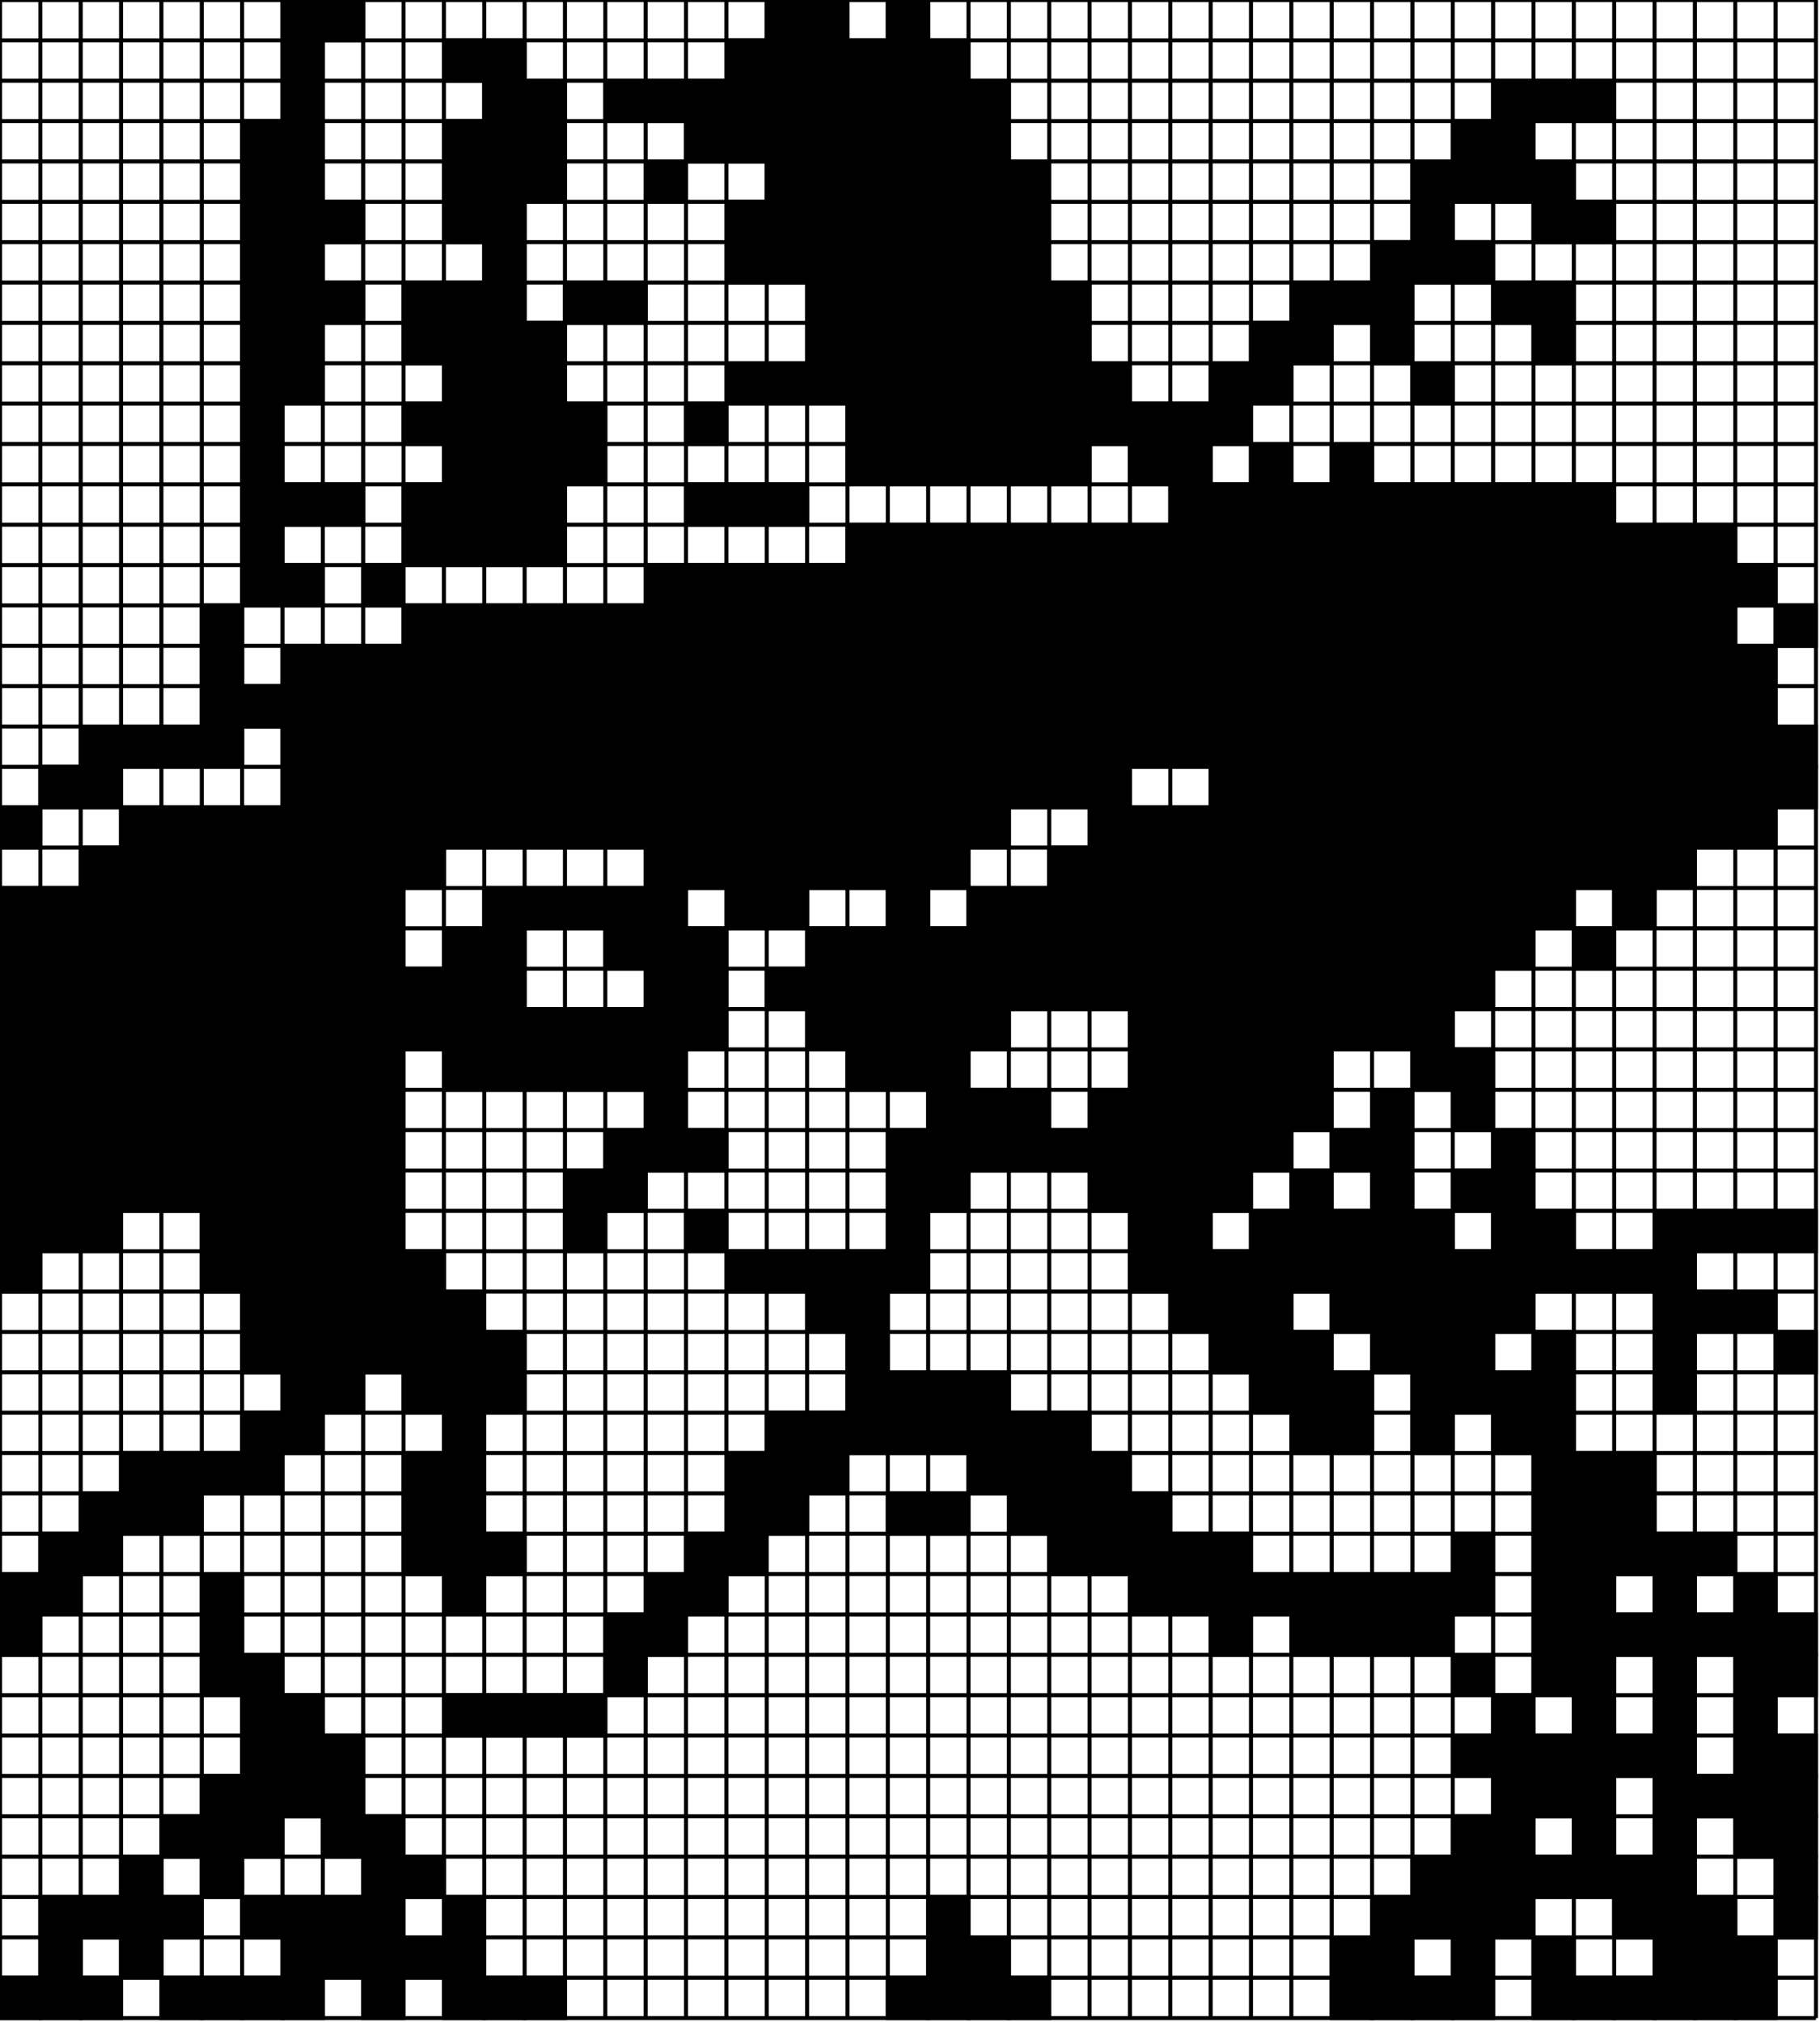 <?xml version="1.0" standalone="no"?>
<!DOCTYPE svg PUBLIC "-//W3C//DTD SVG 1.1//EN"
  "http://www.w3.org/Graphics/SVG/1.1/DTD/svg11.dtd">
<svg width="451" height="501" version="1.1"
  xmlns="http://www.w3.org/2000/svg">
<line x1="0" y1="0" x2="450" y2="0" style="stroke:black;"/><line x1="0" y1="10" x2="450" y2="10" style="stroke:black;"/><line x1="0" y1="20" x2="450" y2="20" style="stroke:black;"/><line x1="0" y1="30" x2="450" y2="30" style="stroke:black;"/><line x1="0" y1="40" x2="450" y2="40" style="stroke:black;"/><line x1="0" y1="50" x2="450" y2="50" style="stroke:black;"/><line x1="0" y1="60" x2="450" y2="60" style="stroke:black;"/><line x1="0" y1="70" x2="450" y2="70" style="stroke:black;"/><line x1="0" y1="80" x2="450" y2="80" style="stroke:black;"/><line x1="0" y1="90" x2="450" y2="90" style="stroke:black;"/><line x1="0" y1="100" x2="450" y2="100" style="stroke:black;"/><line x1="0" y1="110" x2="450" y2="110" style="stroke:black;"/><line x1="0" y1="120" x2="450" y2="120" style="stroke:black;"/><line x1="0" y1="130" x2="450" y2="130" style="stroke:black;"/><line x1="0" y1="140" x2="450" y2="140" style="stroke:black;"/><line x1="0" y1="150" x2="450" y2="150" style="stroke:black;"/><line x1="0" y1="160" x2="450" y2="160" style="stroke:black;"/><line x1="0" y1="170" x2="450" y2="170" style="stroke:black;"/><line x1="0" y1="180" x2="450" y2="180" style="stroke:black;"/><line x1="0" y1="190" x2="450" y2="190" style="stroke:black;"/><line x1="0" y1="200" x2="450" y2="200" style="stroke:black;"/><line x1="0" y1="210" x2="450" y2="210" style="stroke:black;"/><line x1="0" y1="220" x2="450" y2="220" style="stroke:black;"/><line x1="0" y1="230" x2="450" y2="230" style="stroke:black;"/><line x1="0" y1="240" x2="450" y2="240" style="stroke:black;"/><line x1="0" y1="250" x2="450" y2="250" style="stroke:black;"/><line x1="0" y1="260" x2="450" y2="260" style="stroke:black;"/><line x1="0" y1="270" x2="450" y2="270" style="stroke:black;"/><line x1="0" y1="280" x2="450" y2="280" style="stroke:black;"/><line x1="0" y1="290" x2="450" y2="290" style="stroke:black;"/><line x1="0" y1="300" x2="450" y2="300" style="stroke:black;"/><line x1="0" y1="310" x2="450" y2="310" style="stroke:black;"/><line x1="0" y1="320" x2="450" y2="320" style="stroke:black;"/><line x1="0" y1="330" x2="450" y2="330" style="stroke:black;"/><line x1="0" y1="340" x2="450" y2="340" style="stroke:black;"/><line x1="0" y1="350" x2="450" y2="350" style="stroke:black;"/><line x1="0" y1="360" x2="450" y2="360" style="stroke:black;"/><line x1="0" y1="370" x2="450" y2="370" style="stroke:black;"/><line x1="0" y1="380" x2="450" y2="380" style="stroke:black;"/><line x1="0" y1="390" x2="450" y2="390" style="stroke:black;"/><line x1="0" y1="400" x2="450" y2="400" style="stroke:black;"/><line x1="0" y1="410" x2="450" y2="410" style="stroke:black;"/><line x1="0" y1="420" x2="450" y2="420" style="stroke:black;"/><line x1="0" y1="430" x2="450" y2="430" style="stroke:black;"/><line x1="0" y1="440" x2="450" y2="440" style="stroke:black;"/><line x1="0" y1="450" x2="450" y2="450" style="stroke:black;"/><line x1="0" y1="460" x2="450" y2="460" style="stroke:black;"/><line x1="0" y1="470" x2="450" y2="470" style="stroke:black;"/><line x1="0" y1="480" x2="450" y2="480" style="stroke:black;"/><line x1="0" y1="490" x2="450" y2="490" style="stroke:black;"/><line x1="0" y1="500" x2="450" y2="500" style="stroke:black;"/><line x1="0" y1="0" x2="0" y2="500" style="stroke:black;"/><line x1="10" y1="0" x2="10" y2="500" style="stroke:black;"/><line x1="20" y1="0" x2="20" y2="500" style="stroke:black;"/><line x1="30" y1="0" x2="30" y2="500" style="stroke:black;"/><line x1="40" y1="0" x2="40" y2="500" style="stroke:black;"/><line x1="50" y1="0" x2="50" y2="500" style="stroke:black;"/><line x1="60" y1="0" x2="60" y2="500" style="stroke:black;"/><line x1="70" y1="0" x2="70" y2="500" style="stroke:black;"/><line x1="80" y1="0" x2="80" y2="500" style="stroke:black;"/><line x1="90" y1="0" x2="90" y2="500" style="stroke:black;"/><line x1="100" y1="0" x2="100" y2="500" style="stroke:black;"/><line x1="110" y1="0" x2="110" y2="500" style="stroke:black;"/><line x1="120" y1="0" x2="120" y2="500" style="stroke:black;"/><line x1="130" y1="0" x2="130" y2="500" style="stroke:black;"/><line x1="140" y1="0" x2="140" y2="500" style="stroke:black;"/><line x1="150" y1="0" x2="150" y2="500" style="stroke:black;"/><line x1="160" y1="0" x2="160" y2="500" style="stroke:black;"/><line x1="170" y1="0" x2="170" y2="500" style="stroke:black;"/><line x1="180" y1="0" x2="180" y2="500" style="stroke:black;"/><line x1="190" y1="0" x2="190" y2="500" style="stroke:black;"/><line x1="200" y1="0" x2="200" y2="500" style="stroke:black;"/><line x1="210" y1="0" x2="210" y2="500" style="stroke:black;"/><line x1="220" y1="0" x2="220" y2="500" style="stroke:black;"/><line x1="230" y1="0" x2="230" y2="500" style="stroke:black;"/><line x1="240" y1="0" x2="240" y2="500" style="stroke:black;"/><line x1="250" y1="0" x2="250" y2="500" style="stroke:black;"/><line x1="260" y1="0" x2="260" y2="500" style="stroke:black;"/><line x1="270" y1="0" x2="270" y2="500" style="stroke:black;"/><line x1="280" y1="0" x2="280" y2="500" style="stroke:black;"/><line x1="290" y1="0" x2="290" y2="500" style="stroke:black;"/><line x1="300" y1="0" x2="300" y2="500" style="stroke:black;"/><line x1="310" y1="0" x2="310" y2="500" style="stroke:black;"/><line x1="320" y1="0" x2="320" y2="500" style="stroke:black;"/><line x1="330" y1="0" x2="330" y2="500" style="stroke:black;"/><line x1="340" y1="0" x2="340" y2="500" style="stroke:black;"/><line x1="350" y1="0" x2="350" y2="500" style="stroke:black;"/><line x1="360" y1="0" x2="360" y2="500" style="stroke:black;"/><line x1="370" y1="0" x2="370" y2="500" style="stroke:black;"/><line x1="380" y1="0" x2="380" y2="500" style="stroke:black;"/><line x1="390" y1="0" x2="390" y2="500" style="stroke:black;"/><line x1="400" y1="0" x2="400" y2="500" style="stroke:black;"/><line x1="410" y1="0" x2="410" y2="500" style="stroke:black;"/><line x1="420" y1="0" x2="420" y2="500" style="stroke:black;"/><line x1="430" y1="0" x2="430" y2="500" style="stroke:black;"/><line x1="440" y1="0" x2="440" y2="500" style="stroke:black;"/><line x1="450" y1="0" x2="450" y2="500" style="stroke:black;"/><rect x="70" y="0" width="10" height="10" rx="0" ry="0" style="stroke:black;"/><rect x="80" y="0" width="10" height="10" rx="0" ry="0" style="stroke:black;"/><rect x="190" y="0" width="10" height="10" rx="0" ry="0" style="stroke:black;"/><rect x="200" y="0" width="10" height="10" rx="0" ry="0" style="stroke:black;"/><rect x="220" y="0" width="10" height="10" rx="0" ry="0" style="stroke:black;"/><rect x="70" y="10" width="10" height="10" rx="0" ry="0" style="stroke:black;"/><rect x="110" y="10" width="10" height="10" rx="0" ry="0" style="stroke:black;"/><rect x="120" y="10" width="10" height="10" rx="0" ry="0" style="stroke:black;"/><rect x="180" y="10" width="10" height="10" rx="0" ry="0" style="stroke:black;"/><rect x="190" y="10" width="10" height="10" rx="0" ry="0" style="stroke:black;"/><rect x="200" y="10" width="10" height="10" rx="0" ry="0" style="stroke:black;"/><rect x="210" y="10" width="10" height="10" rx="0" ry="0" style="stroke:black;"/><rect x="220" y="10" width="10" height="10" rx="0" ry="0" style="stroke:black;"/><rect x="230" y="10" width="10" height="10" rx="0" ry="0" style="stroke:black;"/><rect x="70" y="20" width="10" height="10" rx="0" ry="0" style="stroke:black;"/><rect x="120" y="20" width="10" height="10" rx="0" ry="0" style="stroke:black;"/><rect x="130" y="20" width="10" height="10" rx="0" ry="0" style="stroke:black;"/><rect x="150" y="20" width="10" height="10" rx="0" ry="0" style="stroke:black;"/><rect x="160" y="20" width="10" height="10" rx="0" ry="0" style="stroke:black;"/><rect x="170" y="20" width="10" height="10" rx="0" ry="0" style="stroke:black;"/><rect x="180" y="20" width="10" height="10" rx="0" ry="0" style="stroke:black;"/><rect x="190" y="20" width="10" height="10" rx="0" ry="0" style="stroke:black;"/><rect x="200" y="20" width="10" height="10" rx="0" ry="0" style="stroke:black;"/><rect x="210" y="20" width="10" height="10" rx="0" ry="0" style="stroke:black;"/><rect x="220" y="20" width="10" height="10" rx="0" ry="0" style="stroke:black;"/><rect x="230" y="20" width="10" height="10" rx="0" ry="0" style="stroke:black;"/><rect x="240" y="20" width="10" height="10" rx="0" ry="0" style="stroke:black;"/><rect x="370" y="20" width="10" height="10" rx="0" ry="0" style="stroke:black;"/><rect x="380" y="20" width="10" height="10" rx="0" ry="0" style="stroke:black;"/><rect x="390" y="20" width="10" height="10" rx="0" ry="0" style="stroke:black;"/><rect x="60" y="30" width="10" height="10" rx="0" ry="0" style="stroke:black;"/><rect x="70" y="30" width="10" height="10" rx="0" ry="0" style="stroke:black;"/><rect x="110" y="30" width="10" height="10" rx="0" ry="0" style="stroke:black;"/><rect x="120" y="30" width="10" height="10" rx="0" ry="0" style="stroke:black;"/><rect x="130" y="30" width="10" height="10" rx="0" ry="0" style="stroke:black;"/><rect x="170" y="30" width="10" height="10" rx="0" ry="0" style="stroke:black;"/><rect x="180" y="30" width="10" height="10" rx="0" ry="0" style="stroke:black;"/><rect x="190" y="30" width="10" height="10" rx="0" ry="0" style="stroke:black;"/><rect x="200" y="30" width="10" height="10" rx="0" ry="0" style="stroke:black;"/><rect x="210" y="30" width="10" height="10" rx="0" ry="0" style="stroke:black;"/><rect x="220" y="30" width="10" height="10" rx="0" ry="0" style="stroke:black;"/><rect x="230" y="30" width="10" height="10" rx="0" ry="0" style="stroke:black;"/><rect x="240" y="30" width="10" height="10" rx="0" ry="0" style="stroke:black;"/><rect x="360" y="30" width="10" height="10" rx="0" ry="0" style="stroke:black;"/><rect x="370" y="30" width="10" height="10" rx="0" ry="0" style="stroke:black;"/><rect x="60" y="40" width="10" height="10" rx="0" ry="0" style="stroke:black;"/><rect x="70" y="40" width="10" height="10" rx="0" ry="0" style="stroke:black;"/><rect x="110" y="40" width="10" height="10" rx="0" ry="0" style="stroke:black;"/><rect x="120" y="40" width="10" height="10" rx="0" ry="0" style="stroke:black;"/><rect x="130" y="40" width="10" height="10" rx="0" ry="0" style="stroke:black;"/><rect x="160" y="40" width="10" height="10" rx="0" ry="0" style="stroke:black;"/><rect x="190" y="40" width="10" height="10" rx="0" ry="0" style="stroke:black;"/><rect x="200" y="40" width="10" height="10" rx="0" ry="0" style="stroke:black;"/><rect x="210" y="40" width="10" height="10" rx="0" ry="0" style="stroke:black;"/><rect x="220" y="40" width="10" height="10" rx="0" ry="0" style="stroke:black;"/><rect x="230" y="40" width="10" height="10" rx="0" ry="0" style="stroke:black;"/><rect x="240" y="40" width="10" height="10" rx="0" ry="0" style="stroke:black;"/><rect x="250" y="40" width="10" height="10" rx="0" ry="0" style="stroke:black;"/><rect x="350" y="40" width="10" height="10" rx="0" ry="0" style="stroke:black;"/><rect x="360" y="40" width="10" height="10" rx="0" ry="0" style="stroke:black;"/><rect x="370" y="40" width="10" height="10" rx="0" ry="0" style="stroke:black;"/><rect x="380" y="40" width="10" height="10" rx="0" ry="0" style="stroke:black;"/><rect x="60" y="50" width="10" height="10" rx="0" ry="0" style="stroke:black;"/><rect x="70" y="50" width="10" height="10" rx="0" ry="0" style="stroke:black;"/><rect x="80" y="50" width="10" height="10" rx="0" ry="0" style="stroke:black;"/><rect x="110" y="50" width="10" height="10" rx="0" ry="0" style="stroke:black;"/><rect x="120" y="50" width="10" height="10" rx="0" ry="0" style="stroke:black;"/><rect x="180" y="50" width="10" height="10" rx="0" ry="0" style="stroke:black;"/><rect x="190" y="50" width="10" height="10" rx="0" ry="0" style="stroke:black;"/><rect x="200" y="50" width="10" height="10" rx="0" ry="0" style="stroke:black;"/><rect x="210" y="50" width="10" height="10" rx="0" ry="0" style="stroke:black;"/><rect x="220" y="50" width="10" height="10" rx="0" ry="0" style="stroke:black;"/><rect x="230" y="50" width="10" height="10" rx="0" ry="0" style="stroke:black;"/><rect x="240" y="50" width="10" height="10" rx="0" ry="0" style="stroke:black;"/><rect x="250" y="50" width="10" height="10" rx="0" ry="0" style="stroke:black;"/><rect x="350" y="50" width="10" height="10" rx="0" ry="0" style="stroke:black;"/><rect x="380" y="50" width="10" height="10" rx="0" ry="0" style="stroke:black;"/><rect x="390" y="50" width="10" height="10" rx="0" ry="0" style="stroke:black;"/><rect x="60" y="60" width="10" height="10" rx="0" ry="0" style="stroke:black;"/><rect x="70" y="60" width="10" height="10" rx="0" ry="0" style="stroke:black;"/><rect x="120" y="60" width="10" height="10" rx="0" ry="0" style="stroke:black;"/><rect x="180" y="60" width="10" height="10" rx="0" ry="0" style="stroke:black;"/><rect x="190" y="60" width="10" height="10" rx="0" ry="0" style="stroke:black;"/><rect x="200" y="60" width="10" height="10" rx="0" ry="0" style="stroke:black;"/><rect x="210" y="60" width="10" height="10" rx="0" ry="0" style="stroke:black;"/><rect x="220" y="60" width="10" height="10" rx="0" ry="0" style="stroke:black;"/><rect x="230" y="60" width="10" height="10" rx="0" ry="0" style="stroke:black;"/><rect x="240" y="60" width="10" height="10" rx="0" ry="0" style="stroke:black;"/><rect x="250" y="60" width="10" height="10" rx="0" ry="0" style="stroke:black;"/><rect x="340" y="60" width="10" height="10" rx="0" ry="0" style="stroke:black;"/><rect x="350" y="60" width="10" height="10" rx="0" ry="0" style="stroke:black;"/><rect x="360" y="60" width="10" height="10" rx="0" ry="0" style="stroke:black;"/><rect x="60" y="70" width="10" height="10" rx="0" ry="0" style="stroke:black;"/><rect x="70" y="70" width="10" height="10" rx="0" ry="0" style="stroke:black;"/><rect x="80" y="70" width="10" height="10" rx="0" ry="0" style="stroke:black;"/><rect x="100" y="70" width="10" height="10" rx="0" ry="0" style="stroke:black;"/><rect x="110" y="70" width="10" height="10" rx="0" ry="0" style="stroke:black;"/><rect x="120" y="70" width="10" height="10" rx="0" ry="0" style="stroke:black;"/><rect x="140" y="70" width="10" height="10" rx="0" ry="0" style="stroke:black;"/><rect x="150" y="70" width="10" height="10" rx="0" ry="0" style="stroke:black;"/><rect x="200" y="70" width="10" height="10" rx="0" ry="0" style="stroke:black;"/><rect x="210" y="70" width="10" height="10" rx="0" ry="0" style="stroke:black;"/><rect x="220" y="70" width="10" height="10" rx="0" ry="0" style="stroke:black;"/><rect x="230" y="70" width="10" height="10" rx="0" ry="0" style="stroke:black;"/><rect x="240" y="70" width="10" height="10" rx="0" ry="0" style="stroke:black;"/><rect x="250" y="70" width="10" height="10" rx="0" ry="0" style="stroke:black;"/><rect x="260" y="70" width="10" height="10" rx="0" ry="0" style="stroke:black;"/><rect x="320" y="70" width="10" height="10" rx="0" ry="0" style="stroke:black;"/><rect x="330" y="70" width="10" height="10" rx="0" ry="0" style="stroke:black;"/><rect x="340" y="70" width="10" height="10" rx="0" ry="0" style="stroke:black;"/><rect x="370" y="70" width="10" height="10" rx="0" ry="0" style="stroke:black;"/><rect x="380" y="70" width="10" height="10" rx="0" ry="0" style="stroke:black;"/><rect x="60" y="80" width="10" height="10" rx="0" ry="0" style="stroke:black;"/><rect x="70" y="80" width="10" height="10" rx="0" ry="0" style="stroke:black;"/><rect x="100" y="80" width="10" height="10" rx="0" ry="0" style="stroke:black;"/><rect x="110" y="80" width="10" height="10" rx="0" ry="0" style="stroke:black;"/><rect x="120" y="80" width="10" height="10" rx="0" ry="0" style="stroke:black;"/><rect x="130" y="80" width="10" height="10" rx="0" ry="0" style="stroke:black;"/><rect x="200" y="80" width="10" height="10" rx="0" ry="0" style="stroke:black;"/><rect x="210" y="80" width="10" height="10" rx="0" ry="0" style="stroke:black;"/><rect x="220" y="80" width="10" height="10" rx="0" ry="0" style="stroke:black;"/><rect x="230" y="80" width="10" height="10" rx="0" ry="0" style="stroke:black;"/><rect x="240" y="80" width="10" height="10" rx="0" ry="0" style="stroke:black;"/><rect x="250" y="80" width="10" height="10" rx="0" ry="0" style="stroke:black;"/><rect x="260" y="80" width="10" height="10" rx="0" ry="0" style="stroke:black;"/><rect x="310" y="80" width="10" height="10" rx="0" ry="0" style="stroke:black;"/><rect x="320" y="80" width="10" height="10" rx="0" ry="0" style="stroke:black;"/><rect x="340" y="80" width="10" height="10" rx="0" ry="0" style="stroke:black;"/><rect x="380" y="80" width="10" height="10" rx="0" ry="0" style="stroke:black;"/><rect x="60" y="90" width="10" height="10" rx="0" ry="0" style="stroke:black;"/><rect x="70" y="90" width="10" height="10" rx="0" ry="0" style="stroke:black;"/><rect x="110" y="90" width="10" height="10" rx="0" ry="0" style="stroke:black;"/><rect x="120" y="90" width="10" height="10" rx="0" ry="0" style="stroke:black;"/><rect x="130" y="90" width="10" height="10" rx="0" ry="0" style="stroke:black;"/><rect x="180" y="90" width="10" height="10" rx="0" ry="0" style="stroke:black;"/><rect x="190" y="90" width="10" height="10" rx="0" ry="0" style="stroke:black;"/><rect x="200" y="90" width="10" height="10" rx="0" ry="0" style="stroke:black;"/><rect x="210" y="90" width="10" height="10" rx="0" ry="0" style="stroke:black;"/><rect x="220" y="90" width="10" height="10" rx="0" ry="0" style="stroke:black;"/><rect x="230" y="90" width="10" height="10" rx="0" ry="0" style="stroke:black;"/><rect x="240" y="90" width="10" height="10" rx="0" ry="0" style="stroke:black;"/><rect x="250" y="90" width="10" height="10" rx="0" ry="0" style="stroke:black;"/><rect x="260" y="90" width="10" height="10" rx="0" ry="0" style="stroke:black;"/><rect x="270" y="90" width="10" height="10" rx="0" ry="0" style="stroke:black;"/><rect x="300" y="90" width="10" height="10" rx="0" ry="0" style="stroke:black;"/><rect x="310" y="90" width="10" height="10" rx="0" ry="0" style="stroke:black;"/><rect x="350" y="90" width="10" height="10" rx="0" ry="0" style="stroke:black;"/><rect x="60" y="100" width="10" height="10" rx="0" ry="0" style="stroke:black;"/><rect x="100" y="100" width="10" height="10" rx="0" ry="0" style="stroke:black;"/><rect x="110" y="100" width="10" height="10" rx="0" ry="0" style="stroke:black;"/><rect x="120" y="100" width="10" height="10" rx="0" ry="0" style="stroke:black;"/><rect x="130" y="100" width="10" height="10" rx="0" ry="0" style="stroke:black;"/><rect x="140" y="100" width="10" height="10" rx="0" ry="0" style="stroke:black;"/><rect x="170" y="100" width="10" height="10" rx="0" ry="0" style="stroke:black;"/><rect x="210" y="100" width="10" height="10" rx="0" ry="0" style="stroke:black;"/><rect x="220" y="100" width="10" height="10" rx="0" ry="0" style="stroke:black;"/><rect x="230" y="100" width="10" height="10" rx="0" ry="0" style="stroke:black;"/><rect x="240" y="100" width="10" height="10" rx="0" ry="0" style="stroke:black;"/><rect x="250" y="100" width="10" height="10" rx="0" ry="0" style="stroke:black;"/><rect x="260" y="100" width="10" height="10" rx="0" ry="0" style="stroke:black;"/><rect x="270" y="100" width="10" height="10" rx="0" ry="0" style="stroke:black;"/><rect x="280" y="100" width="10" height="10" rx="0" ry="0" style="stroke:black;"/><rect x="290" y="100" width="10" height="10" rx="0" ry="0" style="stroke:black;"/><rect x="300" y="100" width="10" height="10" rx="0" ry="0" style="stroke:black;"/><rect x="60" y="110" width="10" height="10" rx="0" ry="0" style="stroke:black;"/><rect x="110" y="110" width="10" height="10" rx="0" ry="0" style="stroke:black;"/><rect x="120" y="110" width="10" height="10" rx="0" ry="0" style="stroke:black;"/><rect x="130" y="110" width="10" height="10" rx="0" ry="0" style="stroke:black;"/><rect x="140" y="110" width="10" height="10" rx="0" ry="0" style="stroke:black;"/><rect x="210" y="110" width="10" height="10" rx="0" ry="0" style="stroke:black;"/><rect x="220" y="110" width="10" height="10" rx="0" ry="0" style="stroke:black;"/><rect x="230" y="110" width="10" height="10" rx="0" ry="0" style="stroke:black;"/><rect x="240" y="110" width="10" height="10" rx="0" ry="0" style="stroke:black;"/><rect x="250" y="110" width="10" height="10" rx="0" ry="0" style="stroke:black;"/><rect x="260" y="110" width="10" height="10" rx="0" ry="0" style="stroke:black;"/><rect x="280" y="110" width="10" height="10" rx="0" ry="0" style="stroke:black;"/><rect x="290" y="110" width="10" height="10" rx="0" ry="0" style="stroke:black;"/><rect x="310" y="110" width="10" height="10" rx="0" ry="0" style="stroke:black;"/><rect x="330" y="110" width="10" height="10" rx="0" ry="0" style="stroke:black;"/><rect x="60" y="120" width="10" height="10" rx="0" ry="0" style="stroke:black;"/><rect x="70" y="120" width="10" height="10" rx="0" ry="0" style="stroke:black;"/><rect x="80" y="120" width="10" height="10" rx="0" ry="0" style="stroke:black;"/><rect x="100" y="120" width="10" height="10" rx="0" ry="0" style="stroke:black;"/><rect x="110" y="120" width="10" height="10" rx="0" ry="0" style="stroke:black;"/><rect x="120" y="120" width="10" height="10" rx="0" ry="0" style="stroke:black;"/><rect x="130" y="120" width="10" height="10" rx="0" ry="0" style="stroke:black;"/><rect x="170" y="120" width="10" height="10" rx="0" ry="0" style="stroke:black;"/><rect x="180" y="120" width="10" height="10" rx="0" ry="0" style="stroke:black;"/><rect x="190" y="120" width="10" height="10" rx="0" ry="0" style="stroke:black;"/><rect x="290" y="120" width="10" height="10" rx="0" ry="0" style="stroke:black;"/><rect x="300" y="120" width="10" height="10" rx="0" ry="0" style="stroke:black;"/><rect x="310" y="120" width="10" height="10" rx="0" ry="0" style="stroke:black;"/><rect x="320" y="120" width="10" height="10" rx="0" ry="0" style="stroke:black;"/><rect x="330" y="120" width="10" height="10" rx="0" ry="0" style="stroke:black;"/><rect x="340" y="120" width="10" height="10" rx="0" ry="0" style="stroke:black;"/><rect x="350" y="120" width="10" height="10" rx="0" ry="0" style="stroke:black;"/><rect x="360" y="120" width="10" height="10" rx="0" ry="0" style="stroke:black;"/><rect x="370" y="120" width="10" height="10" rx="0" ry="0" style="stroke:black;"/><rect x="380" y="120" width="10" height="10" rx="0" ry="0" style="stroke:black;"/><rect x="390" y="120" width="10" height="10" rx="0" ry="0" style="stroke:black;"/><rect x="60" y="130" width="10" height="10" rx="0" ry="0" style="stroke:black;"/><rect x="100" y="130" width="10" height="10" rx="0" ry="0" style="stroke:black;"/><rect x="110" y="130" width="10" height="10" rx="0" ry="0" style="stroke:black;"/><rect x="120" y="130" width="10" height="10" rx="0" ry="0" style="stroke:black;"/><rect x="130" y="130" width="10" height="10" rx="0" ry="0" style="stroke:black;"/><rect x="210" y="130" width="10" height="10" rx="0" ry="0" style="stroke:black;"/><rect x="220" y="130" width="10" height="10" rx="0" ry="0" style="stroke:black;"/><rect x="230" y="130" width="10" height="10" rx="0" ry="0" style="stroke:black;"/><rect x="240" y="130" width="10" height="10" rx="0" ry="0" style="stroke:black;"/><rect x="250" y="130" width="10" height="10" rx="0" ry="0" style="stroke:black;"/><rect x="260" y="130" width="10" height="10" rx="0" ry="0" style="stroke:black;"/><rect x="270" y="130" width="10" height="10" rx="0" ry="0" style="stroke:black;"/><rect x="280" y="130" width="10" height="10" rx="0" ry="0" style="stroke:black;"/><rect x="290" y="130" width="10" height="10" rx="0" ry="0" style="stroke:black;"/><rect x="300" y="130" width="10" height="10" rx="0" ry="0" style="stroke:black;"/><rect x="310" y="130" width="10" height="10" rx="0" ry="0" style="stroke:black;"/><rect x="320" y="130" width="10" height="10" rx="0" ry="0" style="stroke:black;"/><rect x="330" y="130" width="10" height="10" rx="0" ry="0" style="stroke:black;"/><rect x="340" y="130" width="10" height="10" rx="0" ry="0" style="stroke:black;"/><rect x="350" y="130" width="10" height="10" rx="0" ry="0" style="stroke:black;"/><rect x="360" y="130" width="10" height="10" rx="0" ry="0" style="stroke:black;"/><rect x="370" y="130" width="10" height="10" rx="0" ry="0" style="stroke:black;"/><rect x="380" y="130" width="10" height="10" rx="0" ry="0" style="stroke:black;"/><rect x="390" y="130" width="10" height="10" rx="0" ry="0" style="stroke:black;"/><rect x="400" y="130" width="10" height="10" rx="0" ry="0" style="stroke:black;"/><rect x="410" y="130" width="10" height="10" rx="0" ry="0" style="stroke:black;"/><rect x="420" y="130" width="10" height="10" rx="0" ry="0" style="stroke:black;"/><rect x="60" y="140" width="10" height="10" rx="0" ry="0" style="stroke:black;"/><rect x="70" y="140" width="10" height="10" rx="0" ry="0" style="stroke:black;"/><rect x="90" y="140" width="10" height="10" rx="0" ry="0" style="stroke:black;"/><rect x="160" y="140" width="10" height="10" rx="0" ry="0" style="stroke:black;"/><rect x="170" y="140" width="10" height="10" rx="0" ry="0" style="stroke:black;"/><rect x="180" y="140" width="10" height="10" rx="0" ry="0" style="stroke:black;"/><rect x="190" y="140" width="10" height="10" rx="0" ry="0" style="stroke:black;"/><rect x="200" y="140" width="10" height="10" rx="0" ry="0" style="stroke:black;"/><rect x="210" y="140" width="10" height="10" rx="0" ry="0" style="stroke:black;"/><rect x="220" y="140" width="10" height="10" rx="0" ry="0" style="stroke:black;"/><rect x="230" y="140" width="10" height="10" rx="0" ry="0" style="stroke:black;"/><rect x="240" y="140" width="10" height="10" rx="0" ry="0" style="stroke:black;"/><rect x="250" y="140" width="10" height="10" rx="0" ry="0" style="stroke:black;"/><rect x="260" y="140" width="10" height="10" rx="0" ry="0" style="stroke:black;"/><rect x="270" y="140" width="10" height="10" rx="0" ry="0" style="stroke:black;"/><rect x="280" y="140" width="10" height="10" rx="0" ry="0" style="stroke:black;"/><rect x="290" y="140" width="10" height="10" rx="0" ry="0" style="stroke:black;"/><rect x="300" y="140" width="10" height="10" rx="0" ry="0" style="stroke:black;"/><rect x="310" y="140" width="10" height="10" rx="0" ry="0" style="stroke:black;"/><rect x="320" y="140" width="10" height="10" rx="0" ry="0" style="stroke:black;"/><rect x="330" y="140" width="10" height="10" rx="0" ry="0" style="stroke:black;"/><rect x="340" y="140" width="10" height="10" rx="0" ry="0" style="stroke:black;"/><rect x="350" y="140" width="10" height="10" rx="0" ry="0" style="stroke:black;"/><rect x="360" y="140" width="10" height="10" rx="0" ry="0" style="stroke:black;"/><rect x="370" y="140" width="10" height="10" rx="0" ry="0" style="stroke:black;"/><rect x="380" y="140" width="10" height="10" rx="0" ry="0" style="stroke:black;"/><rect x="390" y="140" width="10" height="10" rx="0" ry="0" style="stroke:black;"/><rect x="400" y="140" width="10" height="10" rx="0" ry="0" style="stroke:black;"/><rect x="410" y="140" width="10" height="10" rx="0" ry="0" style="stroke:black;"/><rect x="420" y="140" width="10" height="10" rx="0" ry="0" style="stroke:black;"/><rect x="430" y="140" width="10" height="10" rx="0" ry="0" style="stroke:black;"/><rect x="50" y="150" width="10" height="10" rx="0" ry="0" style="stroke:black;"/><rect x="100" y="150" width="10" height="10" rx="0" ry="0" style="stroke:black;"/><rect x="110" y="150" width="10" height="10" rx="0" ry="0" style="stroke:black;"/><rect x="120" y="150" width="10" height="10" rx="0" ry="0" style="stroke:black;"/><rect x="130" y="150" width="10" height="10" rx="0" ry="0" style="stroke:black;"/><rect x="140" y="150" width="10" height="10" rx="0" ry="0" style="stroke:black;"/><rect x="150" y="150" width="10" height="10" rx="0" ry="0" style="stroke:black;"/><rect x="160" y="150" width="10" height="10" rx="0" ry="0" style="stroke:black;"/><rect x="170" y="150" width="10" height="10" rx="0" ry="0" style="stroke:black;"/><rect x="180" y="150" width="10" height="10" rx="0" ry="0" style="stroke:black;"/><rect x="190" y="150" width="10" height="10" rx="0" ry="0" style="stroke:black;"/><rect x="200" y="150" width="10" height="10" rx="0" ry="0" style="stroke:black;"/><rect x="210" y="150" width="10" height="10" rx="0" ry="0" style="stroke:black;"/><rect x="220" y="150" width="10" height="10" rx="0" ry="0" style="stroke:black;"/><rect x="230" y="150" width="10" height="10" rx="0" ry="0" style="stroke:black;"/><rect x="240" y="150" width="10" height="10" rx="0" ry="0" style="stroke:black;"/><rect x="250" y="150" width="10" height="10" rx="0" ry="0" style="stroke:black;"/><rect x="260" y="150" width="10" height="10" rx="0" ry="0" style="stroke:black;"/><rect x="270" y="150" width="10" height="10" rx="0" ry="0" style="stroke:black;"/><rect x="280" y="150" width="10" height="10" rx="0" ry="0" style="stroke:black;"/><rect x="290" y="150" width="10" height="10" rx="0" ry="0" style="stroke:black;"/><rect x="300" y="150" width="10" height="10" rx="0" ry="0" style="stroke:black;"/><rect x="310" y="150" width="10" height="10" rx="0" ry="0" style="stroke:black;"/><rect x="320" y="150" width="10" height="10" rx="0" ry="0" style="stroke:black;"/><rect x="330" y="150" width="10" height="10" rx="0" ry="0" style="stroke:black;"/><rect x="340" y="150" width="10" height="10" rx="0" ry="0" style="stroke:black;"/><rect x="350" y="150" width="10" height="10" rx="0" ry="0" style="stroke:black;"/><rect x="360" y="150" width="10" height="10" rx="0" ry="0" style="stroke:black;"/><rect x="370" y="150" width="10" height="10" rx="0" ry="0" style="stroke:black;"/><rect x="380" y="150" width="10" height="10" rx="0" ry="0" style="stroke:black;"/><rect x="390" y="150" width="10" height="10" rx="0" ry="0" style="stroke:black;"/><rect x="400" y="150" width="10" height="10" rx="0" ry="0" style="stroke:black;"/><rect x="410" y="150" width="10" height="10" rx="0" ry="0" style="stroke:black;"/><rect x="420" y="150" width="10" height="10" rx="0" ry="0" style="stroke:black;"/><rect x="440" y="150" width="10" height="10" rx="0" ry="0" style="stroke:black;"/><rect x="50" y="160" width="10" height="10" rx="0" ry="0" style="stroke:black;"/><rect x="70" y="160" width="10" height="10" rx="0" ry="0" style="stroke:black;"/><rect x="80" y="160" width="10" height="10" rx="0" ry="0" style="stroke:black;"/><rect x="90" y="160" width="10" height="10" rx="0" ry="0" style="stroke:black;"/><rect x="100" y="160" width="10" height="10" rx="0" ry="0" style="stroke:black;"/><rect x="110" y="160" width="10" height="10" rx="0" ry="0" style="stroke:black;"/><rect x="120" y="160" width="10" height="10" rx="0" ry="0" style="stroke:black;"/><rect x="130" y="160" width="10" height="10" rx="0" ry="0" style="stroke:black;"/><rect x="140" y="160" width="10" height="10" rx="0" ry="0" style="stroke:black;"/><rect x="150" y="160" width="10" height="10" rx="0" ry="0" style="stroke:black;"/><rect x="160" y="160" width="10" height="10" rx="0" ry="0" style="stroke:black;"/><rect x="170" y="160" width="10" height="10" rx="0" ry="0" style="stroke:black;"/><rect x="180" y="160" width="10" height="10" rx="0" ry="0" style="stroke:black;"/><rect x="190" y="160" width="10" height="10" rx="0" ry="0" style="stroke:black;"/><rect x="200" y="160" width="10" height="10" rx="0" ry="0" style="stroke:black;"/><rect x="210" y="160" width="10" height="10" rx="0" ry="0" style="stroke:black;"/><rect x="220" y="160" width="10" height="10" rx="0" ry="0" style="stroke:black;"/><rect x="230" y="160" width="10" height="10" rx="0" ry="0" style="stroke:black;"/><rect x="240" y="160" width="10" height="10" rx="0" ry="0" style="stroke:black;"/><rect x="250" y="160" width="10" height="10" rx="0" ry="0" style="stroke:black;"/><rect x="260" y="160" width="10" height="10" rx="0" ry="0" style="stroke:black;"/><rect x="270" y="160" width="10" height="10" rx="0" ry="0" style="stroke:black;"/><rect x="280" y="160" width="10" height="10" rx="0" ry="0" style="stroke:black;"/><rect x="290" y="160" width="10" height="10" rx="0" ry="0" style="stroke:black;"/><rect x="300" y="160" width="10" height="10" rx="0" ry="0" style="stroke:black;"/><rect x="310" y="160" width="10" height="10" rx="0" ry="0" style="stroke:black;"/><rect x="320" y="160" width="10" height="10" rx="0" ry="0" style="stroke:black;"/><rect x="330" y="160" width="10" height="10" rx="0" ry="0" style="stroke:black;"/><rect x="340" y="160" width="10" height="10" rx="0" ry="0" style="stroke:black;"/><rect x="350" y="160" width="10" height="10" rx="0" ry="0" style="stroke:black;"/><rect x="360" y="160" width="10" height="10" rx="0" ry="0" style="stroke:black;"/><rect x="370" y="160" width="10" height="10" rx="0" ry="0" style="stroke:black;"/><rect x="380" y="160" width="10" height="10" rx="0" ry="0" style="stroke:black;"/><rect x="390" y="160" width="10" height="10" rx="0" ry="0" style="stroke:black;"/><rect x="400" y="160" width="10" height="10" rx="0" ry="0" style="stroke:black;"/><rect x="410" y="160" width="10" height="10" rx="0" ry="0" style="stroke:black;"/><rect x="420" y="160" width="10" height="10" rx="0" ry="0" style="stroke:black;"/><rect x="430" y="160" width="10" height="10" rx="0" ry="0" style="stroke:black;"/><rect x="50" y="170" width="10" height="10" rx="0" ry="0" style="stroke:black;"/><rect x="60" y="170" width="10" height="10" rx="0" ry="0" style="stroke:black;"/><rect x="70" y="170" width="10" height="10" rx="0" ry="0" style="stroke:black;"/><rect x="80" y="170" width="10" height="10" rx="0" ry="0" style="stroke:black;"/><rect x="90" y="170" width="10" height="10" rx="0" ry="0" style="stroke:black;"/><rect x="100" y="170" width="10" height="10" rx="0" ry="0" style="stroke:black;"/><rect x="110" y="170" width="10" height="10" rx="0" ry="0" style="stroke:black;"/><rect x="120" y="170" width="10" height="10" rx="0" ry="0" style="stroke:black;"/><rect x="130" y="170" width="10" height="10" rx="0" ry="0" style="stroke:black;"/><rect x="140" y="170" width="10" height="10" rx="0" ry="0" style="stroke:black;"/><rect x="150" y="170" width="10" height="10" rx="0" ry="0" style="stroke:black;"/><rect x="160" y="170" width="10" height="10" rx="0" ry="0" style="stroke:black;"/><rect x="170" y="170" width="10" height="10" rx="0" ry="0" style="stroke:black;"/><rect x="180" y="170" width="10" height="10" rx="0" ry="0" style="stroke:black;"/><rect x="190" y="170" width="10" height="10" rx="0" ry="0" style="stroke:black;"/><rect x="200" y="170" width="10" height="10" rx="0" ry="0" style="stroke:black;"/><rect x="210" y="170" width="10" height="10" rx="0" ry="0" style="stroke:black;"/><rect x="220" y="170" width="10" height="10" rx="0" ry="0" style="stroke:black;"/><rect x="230" y="170" width="10" height="10" rx="0" ry="0" style="stroke:black;"/><rect x="240" y="170" width="10" height="10" rx="0" ry="0" style="stroke:black;"/><rect x="250" y="170" width="10" height="10" rx="0" ry="0" style="stroke:black;"/><rect x="260" y="170" width="10" height="10" rx="0" ry="0" style="stroke:black;"/><rect x="270" y="170" width="10" height="10" rx="0" ry="0" style="stroke:black;"/><rect x="280" y="170" width="10" height="10" rx="0" ry="0" style="stroke:black;"/><rect x="290" y="170" width="10" height="10" rx="0" ry="0" style="stroke:black;"/><rect x="300" y="170" width="10" height="10" rx="0" ry="0" style="stroke:black;"/><rect x="310" y="170" width="10" height="10" rx="0" ry="0" style="stroke:black;"/><rect x="320" y="170" width="10" height="10" rx="0" ry="0" style="stroke:black;"/><rect x="330" y="170" width="10" height="10" rx="0" ry="0" style="stroke:black;"/><rect x="340" y="170" width="10" height="10" rx="0" ry="0" style="stroke:black;"/><rect x="350" y="170" width="10" height="10" rx="0" ry="0" style="stroke:black;"/><rect x="360" y="170" width="10" height="10" rx="0" ry="0" style="stroke:black;"/><rect x="370" y="170" width="10" height="10" rx="0" ry="0" style="stroke:black;"/><rect x="380" y="170" width="10" height="10" rx="0" ry="0" style="stroke:black;"/><rect x="390" y="170" width="10" height="10" rx="0" ry="0" style="stroke:black;"/><rect x="400" y="170" width="10" height="10" rx="0" ry="0" style="stroke:black;"/><rect x="410" y="170" width="10" height="10" rx="0" ry="0" style="stroke:black;"/><rect x="420" y="170" width="10" height="10" rx="0" ry="0" style="stroke:black;"/><rect x="430" y="170" width="10" height="10" rx="0" ry="0" style="stroke:black;"/><rect x="20" y="180" width="10" height="10" rx="0" ry="0" style="stroke:black;"/><rect x="30" y="180" width="10" height="10" rx="0" ry="0" style="stroke:black;"/><rect x="40" y="180" width="10" height="10" rx="0" ry="0" style="stroke:black;"/><rect x="50" y="180" width="10" height="10" rx="0" ry="0" style="stroke:black;"/><rect x="70" y="180" width="10" height="10" rx="0" ry="0" style="stroke:black;"/><rect x="80" y="180" width="10" height="10" rx="0" ry="0" style="stroke:black;"/><rect x="90" y="180" width="10" height="10" rx="0" ry="0" style="stroke:black;"/><rect x="100" y="180" width="10" height="10" rx="0" ry="0" style="stroke:black;"/><rect x="110" y="180" width="10" height="10" rx="0" ry="0" style="stroke:black;"/><rect x="120" y="180" width="10" height="10" rx="0" ry="0" style="stroke:black;"/><rect x="130" y="180" width="10" height="10" rx="0" ry="0" style="stroke:black;"/><rect x="140" y="180" width="10" height="10" rx="0" ry="0" style="stroke:black;"/><rect x="150" y="180" width="10" height="10" rx="0" ry="0" style="stroke:black;"/><rect x="160" y="180" width="10" height="10" rx="0" ry="0" style="stroke:black;"/><rect x="170" y="180" width="10" height="10" rx="0" ry="0" style="stroke:black;"/><rect x="180" y="180" width="10" height="10" rx="0" ry="0" style="stroke:black;"/><rect x="190" y="180" width="10" height="10" rx="0" ry="0" style="stroke:black;"/><rect x="200" y="180" width="10" height="10" rx="0" ry="0" style="stroke:black;"/><rect x="210" y="180" width="10" height="10" rx="0" ry="0" style="stroke:black;"/><rect x="220" y="180" width="10" height="10" rx="0" ry="0" style="stroke:black;"/><rect x="230" y="180" width="10" height="10" rx="0" ry="0" style="stroke:black;"/><rect x="240" y="180" width="10" height="10" rx="0" ry="0" style="stroke:black;"/><rect x="250" y="180" width="10" height="10" rx="0" ry="0" style="stroke:black;"/><rect x="260" y="180" width="10" height="10" rx="0" ry="0" style="stroke:black;"/><rect x="270" y="180" width="10" height="10" rx="0" ry="0" style="stroke:black;"/><rect x="280" y="180" width="10" height="10" rx="0" ry="0" style="stroke:black;"/><rect x="290" y="180" width="10" height="10" rx="0" ry="0" style="stroke:black;"/><rect x="300" y="180" width="10" height="10" rx="0" ry="0" style="stroke:black;"/><rect x="310" y="180" width="10" height="10" rx="0" ry="0" style="stroke:black;"/><rect x="320" y="180" width="10" height="10" rx="0" ry="0" style="stroke:black;"/><rect x="330" y="180" width="10" height="10" rx="0" ry="0" style="stroke:black;"/><rect x="340" y="180" width="10" height="10" rx="0" ry="0" style="stroke:black;"/><rect x="350" y="180" width="10" height="10" rx="0" ry="0" style="stroke:black;"/><rect x="360" y="180" width="10" height="10" rx="0" ry="0" style="stroke:black;"/><rect x="370" y="180" width="10" height="10" rx="0" ry="0" style="stroke:black;"/><rect x="380" y="180" width="10" height="10" rx="0" ry="0" style="stroke:black;"/><rect x="390" y="180" width="10" height="10" rx="0" ry="0" style="stroke:black;"/><rect x="400" y="180" width="10" height="10" rx="0" ry="0" style="stroke:black;"/><rect x="410" y="180" width="10" height="10" rx="0" ry="0" style="stroke:black;"/><rect x="420" y="180" width="10" height="10" rx="0" ry="0" style="stroke:black;"/><rect x="430" y="180" width="10" height="10" rx="0" ry="0" style="stroke:black;"/><rect x="440" y="180" width="10" height="10" rx="0" ry="0" style="stroke:black;"/><rect x="10" y="190" width="10" height="10" rx="0" ry="0" style="stroke:black;"/><rect x="20" y="190" width="10" height="10" rx="0" ry="0" style="stroke:black;"/><rect x="70" y="190" width="10" height="10" rx="0" ry="0" style="stroke:black;"/><rect x="80" y="190" width="10" height="10" rx="0" ry="0" style="stroke:black;"/><rect x="90" y="190" width="10" height="10" rx="0" ry="0" style="stroke:black;"/><rect x="100" y="190" width="10" height="10" rx="0" ry="0" style="stroke:black;"/><rect x="110" y="190" width="10" height="10" rx="0" ry="0" style="stroke:black;"/><rect x="120" y="190" width="10" height="10" rx="0" ry="0" style="stroke:black;"/><rect x="130" y="190" width="10" height="10" rx="0" ry="0" style="stroke:black;"/><rect x="140" y="190" width="10" height="10" rx="0" ry="0" style="stroke:black;"/><rect x="150" y="190" width="10" height="10" rx="0" ry="0" style="stroke:black;"/><rect x="160" y="190" width="10" height="10" rx="0" ry="0" style="stroke:black;"/><rect x="170" y="190" width="10" height="10" rx="0" ry="0" style="stroke:black;"/><rect x="180" y="190" width="10" height="10" rx="0" ry="0" style="stroke:black;"/><rect x="190" y="190" width="10" height="10" rx="0" ry="0" style="stroke:black;"/><rect x="200" y="190" width="10" height="10" rx="0" ry="0" style="stroke:black;"/><rect x="210" y="190" width="10" height="10" rx="0" ry="0" style="stroke:black;"/><rect x="220" y="190" width="10" height="10" rx="0" ry="0" style="stroke:black;"/><rect x="230" y="190" width="10" height="10" rx="0" ry="0" style="stroke:black;"/><rect x="240" y="190" width="10" height="10" rx="0" ry="0" style="stroke:black;"/><rect x="250" y="190" width="10" height="10" rx="0" ry="0" style="stroke:black;"/><rect x="260" y="190" width="10" height="10" rx="0" ry="0" style="stroke:black;"/><rect x="270" y="190" width="10" height="10" rx="0" ry="0" style="stroke:black;"/><rect x="300" y="190" width="10" height="10" rx="0" ry="0" style="stroke:black;"/><rect x="310" y="190" width="10" height="10" rx="0" ry="0" style="stroke:black;"/><rect x="320" y="190" width="10" height="10" rx="0" ry="0" style="stroke:black;"/><rect x="330" y="190" width="10" height="10" rx="0" ry="0" style="stroke:black;"/><rect x="340" y="190" width="10" height="10" rx="0" ry="0" style="stroke:black;"/><rect x="350" y="190" width="10" height="10" rx="0" ry="0" style="stroke:black;"/><rect x="360" y="190" width="10" height="10" rx="0" ry="0" style="stroke:black;"/><rect x="370" y="190" width="10" height="10" rx="0" ry="0" style="stroke:black;"/><rect x="380" y="190" width="10" height="10" rx="0" ry="0" style="stroke:black;"/><rect x="390" y="190" width="10" height="10" rx="0" ry="0" style="stroke:black;"/><rect x="400" y="190" width="10" height="10" rx="0" ry="0" style="stroke:black;"/><rect x="410" y="190" width="10" height="10" rx="0" ry="0" style="stroke:black;"/><rect x="420" y="190" width="10" height="10" rx="0" ry="0" style="stroke:black;"/><rect x="430" y="190" width="10" height="10" rx="0" ry="0" style="stroke:black;"/><rect x="440" y="190" width="10" height="10" rx="0" ry="0" style="stroke:black;"/><rect x="0" y="200" width="10" height="10" rx="0" ry="0" style="stroke:black;"/><rect x="30" y="200" width="10" height="10" rx="0" ry="0" style="stroke:black;"/><rect x="40" y="200" width="10" height="10" rx="0" ry="0" style="stroke:black;"/><rect x="50" y="200" width="10" height="10" rx="0" ry="0" style="stroke:black;"/><rect x="60" y="200" width="10" height="10" rx="0" ry="0" style="stroke:black;"/><rect x="70" y="200" width="10" height="10" rx="0" ry="0" style="stroke:black;"/><rect x="80" y="200" width="10" height="10" rx="0" ry="0" style="stroke:black;"/><rect x="90" y="200" width="10" height="10" rx="0" ry="0" style="stroke:black;"/><rect x="100" y="200" width="10" height="10" rx="0" ry="0" style="stroke:black;"/><rect x="110" y="200" width="10" height="10" rx="0" ry="0" style="stroke:black;"/><rect x="120" y="200" width="10" height="10" rx="0" ry="0" style="stroke:black;"/><rect x="130" y="200" width="10" height="10" rx="0" ry="0" style="stroke:black;"/><rect x="140" y="200" width="10" height="10" rx="0" ry="0" style="stroke:black;"/><rect x="150" y="200" width="10" height="10" rx="0" ry="0" style="stroke:black;"/><rect x="160" y="200" width="10" height="10" rx="0" ry="0" style="stroke:black;"/><rect x="170" y="200" width="10" height="10" rx="0" ry="0" style="stroke:black;"/><rect x="180" y="200" width="10" height="10" rx="0" ry="0" style="stroke:black;"/><rect x="190" y="200" width="10" height="10" rx="0" ry="0" style="stroke:black;"/><rect x="200" y="200" width="10" height="10" rx="0" ry="0" style="stroke:black;"/><rect x="210" y="200" width="10" height="10" rx="0" ry="0" style="stroke:black;"/><rect x="220" y="200" width="10" height="10" rx="0" ry="0" style="stroke:black;"/><rect x="230" y="200" width="10" height="10" rx="0" ry="0" style="stroke:black;"/><rect x="240" y="200" width="10" height="10" rx="0" ry="0" style="stroke:black;"/><rect x="270" y="200" width="10" height="10" rx="0" ry="0" style="stroke:black;"/><rect x="280" y="200" width="10" height="10" rx="0" ry="0" style="stroke:black;"/><rect x="290" y="200" width="10" height="10" rx="0" ry="0" style="stroke:black;"/><rect x="300" y="200" width="10" height="10" rx="0" ry="0" style="stroke:black;"/><rect x="310" y="200" width="10" height="10" rx="0" ry="0" style="stroke:black;"/><rect x="320" y="200" width="10" height="10" rx="0" ry="0" style="stroke:black;"/><rect x="330" y="200" width="10" height="10" rx="0" ry="0" style="stroke:black;"/><rect x="340" y="200" width="10" height="10" rx="0" ry="0" style="stroke:black;"/><rect x="350" y="200" width="10" height="10" rx="0" ry="0" style="stroke:black;"/><rect x="360" y="200" width="10" height="10" rx="0" ry="0" style="stroke:black;"/><rect x="370" y="200" width="10" height="10" rx="0" ry="0" style="stroke:black;"/><rect x="380" y="200" width="10" height="10" rx="0" ry="0" style="stroke:black;"/><rect x="390" y="200" width="10" height="10" rx="0" ry="0" style="stroke:black;"/><rect x="400" y="200" width="10" height="10" rx="0" ry="0" style="stroke:black;"/><rect x="410" y="200" width="10" height="10" rx="0" ry="0" style="stroke:black;"/><rect x="420" y="200" width="10" height="10" rx="0" ry="0" style="stroke:black;"/><rect x="430" y="200" width="10" height="10" rx="0" ry="0" style="stroke:black;"/><rect x="20" y="210" width="10" height="10" rx="0" ry="0" style="stroke:black;"/><rect x="30" y="210" width="10" height="10" rx="0" ry="0" style="stroke:black;"/><rect x="40" y="210" width="10" height="10" rx="0" ry="0" style="stroke:black;"/><rect x="50" y="210" width="10" height="10" rx="0" ry="0" style="stroke:black;"/><rect x="60" y="210" width="10" height="10" rx="0" ry="0" style="stroke:black;"/><rect x="70" y="210" width="10" height="10" rx="0" ry="0" style="stroke:black;"/><rect x="80" y="210" width="10" height="10" rx="0" ry="0" style="stroke:black;"/><rect x="90" y="210" width="10" height="10" rx="0" ry="0" style="stroke:black;"/><rect x="100" y="210" width="10" height="10" rx="0" ry="0" style="stroke:black;"/><rect x="160" y="210" width="10" height="10" rx="0" ry="0" style="stroke:black;"/><rect x="170" y="210" width="10" height="10" rx="0" ry="0" style="stroke:black;"/><rect x="180" y="210" width="10" height="10" rx="0" ry="0" style="stroke:black;"/><rect x="190" y="210" width="10" height="10" rx="0" ry="0" style="stroke:black;"/><rect x="200" y="210" width="10" height="10" rx="0" ry="0" style="stroke:black;"/><rect x="210" y="210" width="10" height="10" rx="0" ry="0" style="stroke:black;"/><rect x="220" y="210" width="10" height="10" rx="0" ry="0" style="stroke:black;"/><rect x="230" y="210" width="10" height="10" rx="0" ry="0" style="stroke:black;"/><rect x="260" y="210" width="10" height="10" rx="0" ry="0" style="stroke:black;"/><rect x="270" y="210" width="10" height="10" rx="0" ry="0" style="stroke:black;"/><rect x="280" y="210" width="10" height="10" rx="0" ry="0" style="stroke:black;"/><rect x="290" y="210" width="10" height="10" rx="0" ry="0" style="stroke:black;"/><rect x="300" y="210" width="10" height="10" rx="0" ry="0" style="stroke:black;"/><rect x="310" y="210" width="10" height="10" rx="0" ry="0" style="stroke:black;"/><rect x="320" y="210" width="10" height="10" rx="0" ry="0" style="stroke:black;"/><rect x="330" y="210" width="10" height="10" rx="0" ry="0" style="stroke:black;"/><rect x="340" y="210" width="10" height="10" rx="0" ry="0" style="stroke:black;"/><rect x="350" y="210" width="10" height="10" rx="0" ry="0" style="stroke:black;"/><rect x="360" y="210" width="10" height="10" rx="0" ry="0" style="stroke:black;"/><rect x="370" y="210" width="10" height="10" rx="0" ry="0" style="stroke:black;"/><rect x="380" y="210" width="10" height="10" rx="0" ry="0" style="stroke:black;"/><rect x="390" y="210" width="10" height="10" rx="0" ry="0" style="stroke:black;"/><rect x="400" y="210" width="10" height="10" rx="0" ry="0" style="stroke:black;"/><rect x="410" y="210" width="10" height="10" rx="0" ry="0" style="stroke:black;"/><rect x="0" y="220" width="10" height="10" rx="0" ry="0" style="stroke:black;"/><rect x="10" y="220" width="10" height="10" rx="0" ry="0" style="stroke:black;"/><rect x="20" y="220" width="10" height="10" rx="0" ry="0" style="stroke:black;"/><rect x="30" y="220" width="10" height="10" rx="0" ry="0" style="stroke:black;"/><rect x="40" y="220" width="10" height="10" rx="0" ry="0" style="stroke:black;"/><rect x="50" y="220" width="10" height="10" rx="0" ry="0" style="stroke:black;"/><rect x="60" y="220" width="10" height="10" rx="0" ry="0" style="stroke:black;"/><rect x="70" y="220" width="10" height="10" rx="0" ry="0" style="stroke:black;"/><rect x="80" y="220" width="10" height="10" rx="0" ry="0" style="stroke:black;"/><rect x="90" y="220" width="10" height="10" rx="0" ry="0" style="stroke:black;"/><rect x="120" y="220" width="10" height="10" rx="0" ry="0" style="stroke:black;"/><rect x="130" y="220" width="10" height="10" rx="0" ry="0" style="stroke:black;"/><rect x="140" y="220" width="10" height="10" rx="0" ry="0" style="stroke:black;"/><rect x="150" y="220" width="10" height="10" rx="0" ry="0" style="stroke:black;"/><rect x="160" y="220" width="10" height="10" rx="0" ry="0" style="stroke:black;"/><rect x="180" y="220" width="10" height="10" rx="0" ry="0" style="stroke:black;"/><rect x="190" y="220" width="10" height="10" rx="0" ry="0" style="stroke:black;"/><rect x="220" y="220" width="10" height="10" rx="0" ry="0" style="stroke:black;"/><rect x="240" y="220" width="10" height="10" rx="0" ry="0" style="stroke:black;"/><rect x="250" y="220" width="10" height="10" rx="0" ry="0" style="stroke:black;"/><rect x="260" y="220" width="10" height="10" rx="0" ry="0" style="stroke:black;"/><rect x="270" y="220" width="10" height="10" rx="0" ry="0" style="stroke:black;"/><rect x="280" y="220" width="10" height="10" rx="0" ry="0" style="stroke:black;"/><rect x="290" y="220" width="10" height="10" rx="0" ry="0" style="stroke:black;"/><rect x="300" y="220" width="10" height="10" rx="0" ry="0" style="stroke:black;"/><rect x="310" y="220" width="10" height="10" rx="0" ry="0" style="stroke:black;"/><rect x="320" y="220" width="10" height="10" rx="0" ry="0" style="stroke:black;"/><rect x="330" y="220" width="10" height="10" rx="0" ry="0" style="stroke:black;"/><rect x="340" y="220" width="10" height="10" rx="0" ry="0" style="stroke:black;"/><rect x="350" y="220" width="10" height="10" rx="0" ry="0" style="stroke:black;"/><rect x="360" y="220" width="10" height="10" rx="0" ry="0" style="stroke:black;"/><rect x="370" y="220" width="10" height="10" rx="0" ry="0" style="stroke:black;"/><rect x="380" y="220" width="10" height="10" rx="0" ry="0" style="stroke:black;"/><rect x="400" y="220" width="10" height="10" rx="0" ry="0" style="stroke:black;"/><rect x="0" y="230" width="10" height="10" rx="0" ry="0" style="stroke:black;"/><rect x="10" y="230" width="10" height="10" rx="0" ry="0" style="stroke:black;"/><rect x="20" y="230" width="10" height="10" rx="0" ry="0" style="stroke:black;"/><rect x="30" y="230" width="10" height="10" rx="0" ry="0" style="stroke:black;"/><rect x="40" y="230" width="10" height="10" rx="0" ry="0" style="stroke:black;"/><rect x="50" y="230" width="10" height="10" rx="0" ry="0" style="stroke:black;"/><rect x="60" y="230" width="10" height="10" rx="0" ry="0" style="stroke:black;"/><rect x="70" y="230" width="10" height="10" rx="0" ry="0" style="stroke:black;"/><rect x="80" y="230" width="10" height="10" rx="0" ry="0" style="stroke:black;"/><rect x="90" y="230" width="10" height="10" rx="0" ry="0" style="stroke:black;"/><rect x="110" y="230" width="10" height="10" rx="0" ry="0" style="stroke:black;"/><rect x="120" y="230" width="10" height="10" rx="0" ry="0" style="stroke:black;"/><rect x="150" y="230" width="10" height="10" rx="0" ry="0" style="stroke:black;"/><rect x="160" y="230" width="10" height="10" rx="0" ry="0" style="stroke:black;"/><rect x="170" y="230" width="10" height="10" rx="0" ry="0" style="stroke:black;"/><rect x="200" y="230" width="10" height="10" rx="0" ry="0" style="stroke:black;"/><rect x="210" y="230" width="10" height="10" rx="0" ry="0" style="stroke:black;"/><rect x="220" y="230" width="10" height="10" rx="0" ry="0" style="stroke:black;"/><rect x="230" y="230" width="10" height="10" rx="0" ry="0" style="stroke:black;"/><rect x="240" y="230" width="10" height="10" rx="0" ry="0" style="stroke:black;"/><rect x="250" y="230" width="10" height="10" rx="0" ry="0" style="stroke:black;"/><rect x="260" y="230" width="10" height="10" rx="0" ry="0" style="stroke:black;"/><rect x="270" y="230" width="10" height="10" rx="0" ry="0" style="stroke:black;"/><rect x="280" y="230" width="10" height="10" rx="0" ry="0" style="stroke:black;"/><rect x="290" y="230" width="10" height="10" rx="0" ry="0" style="stroke:black;"/><rect x="300" y="230" width="10" height="10" rx="0" ry="0" style="stroke:black;"/><rect x="310" y="230" width="10" height="10" rx="0" ry="0" style="stroke:black;"/><rect x="320" y="230" width="10" height="10" rx="0" ry="0" style="stroke:black;"/><rect x="330" y="230" width="10" height="10" rx="0" ry="0" style="stroke:black;"/><rect x="340" y="230" width="10" height="10" rx="0" ry="0" style="stroke:black;"/><rect x="350" y="230" width="10" height="10" rx="0" ry="0" style="stroke:black;"/><rect x="360" y="230" width="10" height="10" rx="0" ry="0" style="stroke:black;"/><rect x="370" y="230" width="10" height="10" rx="0" ry="0" style="stroke:black;"/><rect x="390" y="230" width="10" height="10" rx="0" ry="0" style="stroke:black;"/><rect x="0" y="240" width="10" height="10" rx="0" ry="0" style="stroke:black;"/><rect x="10" y="240" width="10" height="10" rx="0" ry="0" style="stroke:black;"/><rect x="20" y="240" width="10" height="10" rx="0" ry="0" style="stroke:black;"/><rect x="30" y="240" width="10" height="10" rx="0" ry="0" style="stroke:black;"/><rect x="40" y="240" width="10" height="10" rx="0" ry="0" style="stroke:black;"/><rect x="50" y="240" width="10" height="10" rx="0" ry="0" style="stroke:black;"/><rect x="60" y="240" width="10" height="10" rx="0" ry="0" style="stroke:black;"/><rect x="70" y="240" width="10" height="10" rx="0" ry="0" style="stroke:black;"/><rect x="80" y="240" width="10" height="10" rx="0" ry="0" style="stroke:black;"/><rect x="90" y="240" width="10" height="10" rx="0" ry="0" style="stroke:black;"/><rect x="100" y="240" width="10" height="10" rx="0" ry="0" style="stroke:black;"/><rect x="110" y="240" width="10" height="10" rx="0" ry="0" style="stroke:black;"/><rect x="120" y="240" width="10" height="10" rx="0" ry="0" style="stroke:black;"/><rect x="160" y="240" width="10" height="10" rx="0" ry="0" style="stroke:black;"/><rect x="170" y="240" width="10" height="10" rx="0" ry="0" style="stroke:black;"/><rect x="190" y="240" width="10" height="10" rx="0" ry="0" style="stroke:black;"/><rect x="200" y="240" width="10" height="10" rx="0" ry="0" style="stroke:black;"/><rect x="210" y="240" width="10" height="10" rx="0" ry="0" style="stroke:black;"/><rect x="220" y="240" width="10" height="10" rx="0" ry="0" style="stroke:black;"/><rect x="230" y="240" width="10" height="10" rx="0" ry="0" style="stroke:black;"/><rect x="240" y="240" width="10" height="10" rx="0" ry="0" style="stroke:black;"/><rect x="250" y="240" width="10" height="10" rx="0" ry="0" style="stroke:black;"/><rect x="260" y="240" width="10" height="10" rx="0" ry="0" style="stroke:black;"/><rect x="270" y="240" width="10" height="10" rx="0" ry="0" style="stroke:black;"/><rect x="280" y="240" width="10" height="10" rx="0" ry="0" style="stroke:black;"/><rect x="290" y="240" width="10" height="10" rx="0" ry="0" style="stroke:black;"/><rect x="300" y="240" width="10" height="10" rx="0" ry="0" style="stroke:black;"/><rect x="310" y="240" width="10" height="10" rx="0" ry="0" style="stroke:black;"/><rect x="320" y="240" width="10" height="10" rx="0" ry="0" style="stroke:black;"/><rect x="330" y="240" width="10" height="10" rx="0" ry="0" style="stroke:black;"/><rect x="340" y="240" width="10" height="10" rx="0" ry="0" style="stroke:black;"/><rect x="350" y="240" width="10" height="10" rx="0" ry="0" style="stroke:black;"/><rect x="360" y="240" width="10" height="10" rx="0" ry="0" style="stroke:black;"/><rect x="0" y="250" width="10" height="10" rx="0" ry="0" style="stroke:black;"/><rect x="10" y="250" width="10" height="10" rx="0" ry="0" style="stroke:black;"/><rect x="20" y="250" width="10" height="10" rx="0" ry="0" style="stroke:black;"/><rect x="30" y="250" width="10" height="10" rx="0" ry="0" style="stroke:black;"/><rect x="40" y="250" width="10" height="10" rx="0" ry="0" style="stroke:black;"/><rect x="50" y="250" width="10" height="10" rx="0" ry="0" style="stroke:black;"/><rect x="60" y="250" width="10" height="10" rx="0" ry="0" style="stroke:black;"/><rect x="70" y="250" width="10" height="10" rx="0" ry="0" style="stroke:black;"/><rect x="80" y="250" width="10" height="10" rx="0" ry="0" style="stroke:black;"/><rect x="90" y="250" width="10" height="10" rx="0" ry="0" style="stroke:black;"/><rect x="100" y="250" width="10" height="10" rx="0" ry="0" style="stroke:black;"/><rect x="110" y="250" width="10" height="10" rx="0" ry="0" style="stroke:black;"/><rect x="120" y="250" width="10" height="10" rx="0" ry="0" style="stroke:black;"/><rect x="130" y="250" width="10" height="10" rx="0" ry="0" style="stroke:black;"/><rect x="140" y="250" width="10" height="10" rx="0" ry="0" style="stroke:black;"/><rect x="150" y="250" width="10" height="10" rx="0" ry="0" style="stroke:black;"/><rect x="160" y="250" width="10" height="10" rx="0" ry="0" style="stroke:black;"/><rect x="170" y="250" width="10" height="10" rx="0" ry="0" style="stroke:black;"/><rect x="200" y="250" width="10" height="10" rx="0" ry="0" style="stroke:black;"/><rect x="210" y="250" width="10" height="10" rx="0" ry="0" style="stroke:black;"/><rect x="220" y="250" width="10" height="10" rx="0" ry="0" style="stroke:black;"/><rect x="230" y="250" width="10" height="10" rx="0" ry="0" style="stroke:black;"/><rect x="240" y="250" width="10" height="10" rx="0" ry="0" style="stroke:black;"/><rect x="280" y="250" width="10" height="10" rx="0" ry="0" style="stroke:black;"/><rect x="290" y="250" width="10" height="10" rx="0" ry="0" style="stroke:black;"/><rect x="300" y="250" width="10" height="10" rx="0" ry="0" style="stroke:black;"/><rect x="310" y="250" width="10" height="10" rx="0" ry="0" style="stroke:black;"/><rect x="320" y="250" width="10" height="10" rx="0" ry="0" style="stroke:black;"/><rect x="330" y="250" width="10" height="10" rx="0" ry="0" style="stroke:black;"/><rect x="340" y="250" width="10" height="10" rx="0" ry="0" style="stroke:black;"/><rect x="350" y="250" width="10" height="10" rx="0" ry="0" style="stroke:black;"/><rect x="0" y="260" width="10" height="10" rx="0" ry="0" style="stroke:black;"/><rect x="10" y="260" width="10" height="10" rx="0" ry="0" style="stroke:black;"/><rect x="20" y="260" width="10" height="10" rx="0" ry="0" style="stroke:black;"/><rect x="30" y="260" width="10" height="10" rx="0" ry="0" style="stroke:black;"/><rect x="40" y="260" width="10" height="10" rx="0" ry="0" style="stroke:black;"/><rect x="50" y="260" width="10" height="10" rx="0" ry="0" style="stroke:black;"/><rect x="60" y="260" width="10" height="10" rx="0" ry="0" style="stroke:black;"/><rect x="70" y="260" width="10" height="10" rx="0" ry="0" style="stroke:black;"/><rect x="80" y="260" width="10" height="10" rx="0" ry="0" style="stroke:black;"/><rect x="90" y="260" width="10" height="10" rx="0" ry="0" style="stroke:black;"/><rect x="110" y="260" width="10" height="10" rx="0" ry="0" style="stroke:black;"/><rect x="120" y="260" width="10" height="10" rx="0" ry="0" style="stroke:black;"/><rect x="130" y="260" width="10" height="10" rx="0" ry="0" style="stroke:black;"/><rect x="140" y="260" width="10" height="10" rx="0" ry="0" style="stroke:black;"/><rect x="150" y="260" width="10" height="10" rx="0" ry="0" style="stroke:black;"/><rect x="160" y="260" width="10" height="10" rx="0" ry="0" style="stroke:black;"/><rect x="210" y="260" width="10" height="10" rx="0" ry="0" style="stroke:black;"/><rect x="220" y="260" width="10" height="10" rx="0" ry="0" style="stroke:black;"/><rect x="230" y="260" width="10" height="10" rx="0" ry="0" style="stroke:black;"/><rect x="280" y="260" width="10" height="10" rx="0" ry="0" style="stroke:black;"/><rect x="290" y="260" width="10" height="10" rx="0" ry="0" style="stroke:black;"/><rect x="300" y="260" width="10" height="10" rx="0" ry="0" style="stroke:black;"/><rect x="310" y="260" width="10" height="10" rx="0" ry="0" style="stroke:black;"/><rect x="320" y="260" width="10" height="10" rx="0" ry="0" style="stroke:black;"/><rect x="350" y="260" width="10" height="10" rx="0" ry="0" style="stroke:black;"/><rect x="360" y="260" width="10" height="10" rx="0" ry="0" style="stroke:black;"/><rect x="0" y="270" width="10" height="10" rx="0" ry="0" style="stroke:black;"/><rect x="10" y="270" width="10" height="10" rx="0" ry="0" style="stroke:black;"/><rect x="20" y="270" width="10" height="10" rx="0" ry="0" style="stroke:black;"/><rect x="30" y="270" width="10" height="10" rx="0" ry="0" style="stroke:black;"/><rect x="40" y="270" width="10" height="10" rx="0" ry="0" style="stroke:black;"/><rect x="50" y="270" width="10" height="10" rx="0" ry="0" style="stroke:black;"/><rect x="60" y="270" width="10" height="10" rx="0" ry="0" style="stroke:black;"/><rect x="70" y="270" width="10" height="10" rx="0" ry="0" style="stroke:black;"/><rect x="80" y="270" width="10" height="10" rx="0" ry="0" style="stroke:black;"/><rect x="90" y="270" width="10" height="10" rx="0" ry="0" style="stroke:black;"/><rect x="160" y="270" width="10" height="10" rx="0" ry="0" style="stroke:black;"/><rect x="230" y="270" width="10" height="10" rx="0" ry="0" style="stroke:black;"/><rect x="240" y="270" width="10" height="10" rx="0" ry="0" style="stroke:black;"/><rect x="250" y="270" width="10" height="10" rx="0" ry="0" style="stroke:black;"/><rect x="270" y="270" width="10" height="10" rx="0" ry="0" style="stroke:black;"/><rect x="280" y="270" width="10" height="10" rx="0" ry="0" style="stroke:black;"/><rect x="290" y="270" width="10" height="10" rx="0" ry="0" style="stroke:black;"/><rect x="300" y="270" width="10" height="10" rx="0" ry="0" style="stroke:black;"/><rect x="310" y="270" width="10" height="10" rx="0" ry="0" style="stroke:black;"/><rect x="320" y="270" width="10" height="10" rx="0" ry="0" style="stroke:black;"/><rect x="340" y="270" width="10" height="10" rx="0" ry="0" style="stroke:black;"/><rect x="360" y="270" width="10" height="10" rx="0" ry="0" style="stroke:black;"/><rect x="0" y="280" width="10" height="10" rx="0" ry="0" style="stroke:black;"/><rect x="10" y="280" width="10" height="10" rx="0" ry="0" style="stroke:black;"/><rect x="20" y="280" width="10" height="10" rx="0" ry="0" style="stroke:black;"/><rect x="30" y="280" width="10" height="10" rx="0" ry="0" style="stroke:black;"/><rect x="40" y="280" width="10" height="10" rx="0" ry="0" style="stroke:black;"/><rect x="50" y="280" width="10" height="10" rx="0" ry="0" style="stroke:black;"/><rect x="60" y="280" width="10" height="10" rx="0" ry="0" style="stroke:black;"/><rect x="70" y="280" width="10" height="10" rx="0" ry="0" style="stroke:black;"/><rect x="80" y="280" width="10" height="10" rx="0" ry="0" style="stroke:black;"/><rect x="90" y="280" width="10" height="10" rx="0" ry="0" style="stroke:black;"/><rect x="150" y="280" width="10" height="10" rx="0" ry="0" style="stroke:black;"/><rect x="160" y="280" width="10" height="10" rx="0" ry="0" style="stroke:black;"/><rect x="170" y="280" width="10" height="10" rx="0" ry="0" style="stroke:black;"/><rect x="220" y="280" width="10" height="10" rx="0" ry="0" style="stroke:black;"/><rect x="230" y="280" width="10" height="10" rx="0" ry="0" style="stroke:black;"/><rect x="240" y="280" width="10" height="10" rx="0" ry="0" style="stroke:black;"/><rect x="250" y="280" width="10" height="10" rx="0" ry="0" style="stroke:black;"/><rect x="260" y="280" width="10" height="10" rx="0" ry="0" style="stroke:black;"/><rect x="270" y="280" width="10" height="10" rx="0" ry="0" style="stroke:black;"/><rect x="280" y="280" width="10" height="10" rx="0" ry="0" style="stroke:black;"/><rect x="290" y="280" width="10" height="10" rx="0" ry="0" style="stroke:black;"/><rect x="300" y="280" width="10" height="10" rx="0" ry="0" style="stroke:black;"/><rect x="310" y="280" width="10" height="10" rx="0" ry="0" style="stroke:black;"/><rect x="330" y="280" width="10" height="10" rx="0" ry="0" style="stroke:black;"/><rect x="340" y="280" width="10" height="10" rx="0" ry="0" style="stroke:black;"/><rect x="370" y="280" width="10" height="10" rx="0" ry="0" style="stroke:black;"/><rect x="0" y="290" width="10" height="10" rx="0" ry="0" style="stroke:black;"/><rect x="10" y="290" width="10" height="10" rx="0" ry="0" style="stroke:black;"/><rect x="20" y="290" width="10" height="10" rx="0" ry="0" style="stroke:black;"/><rect x="30" y="290" width="10" height="10" rx="0" ry="0" style="stroke:black;"/><rect x="40" y="290" width="10" height="10" rx="0" ry="0" style="stroke:black;"/><rect x="50" y="290" width="10" height="10" rx="0" ry="0" style="stroke:black;"/><rect x="60" y="290" width="10" height="10" rx="0" ry="0" style="stroke:black;"/><rect x="70" y="290" width="10" height="10" rx="0" ry="0" style="stroke:black;"/><rect x="80" y="290" width="10" height="10" rx="0" ry="0" style="stroke:black;"/><rect x="90" y="290" width="10" height="10" rx="0" ry="0" style="stroke:black;"/><rect x="140" y="290" width="10" height="10" rx="0" ry="0" style="stroke:black;"/><rect x="150" y="290" width="10" height="10" rx="0" ry="0" style="stroke:black;"/><rect x="220" y="290" width="10" height="10" rx="0" ry="0" style="stroke:black;"/><rect x="230" y="290" width="10" height="10" rx="0" ry="0" style="stroke:black;"/><rect x="270" y="290" width="10" height="10" rx="0" ry="0" style="stroke:black;"/><rect x="280" y="290" width="10" height="10" rx="0" ry="0" style="stroke:black;"/><rect x="290" y="290" width="10" height="10" rx="0" ry="0" style="stroke:black;"/><rect x="300" y="290" width="10" height="10" rx="0" ry="0" style="stroke:black;"/><rect x="320" y="290" width="10" height="10" rx="0" ry="0" style="stroke:black;"/><rect x="340" y="290" width="10" height="10" rx="0" ry="0" style="stroke:black;"/><rect x="360" y="290" width="10" height="10" rx="0" ry="0" style="stroke:black;"/><rect x="370" y="290" width="10" height="10" rx="0" ry="0" style="stroke:black;"/><rect x="0" y="300" width="10" height="10" rx="0" ry="0" style="stroke:black;"/><rect x="10" y="300" width="10" height="10" rx="0" ry="0" style="stroke:black;"/><rect x="20" y="300" width="10" height="10" rx="0" ry="0" style="stroke:black;"/><rect x="50" y="300" width="10" height="10" rx="0" ry="0" style="stroke:black;"/><rect x="60" y="300" width="10" height="10" rx="0" ry="0" style="stroke:black;"/><rect x="70" y="300" width="10" height="10" rx="0" ry="0" style="stroke:black;"/><rect x="80" y="300" width="10" height="10" rx="0" ry="0" style="stroke:black;"/><rect x="90" y="300" width="10" height="10" rx="0" ry="0" style="stroke:black;"/><rect x="140" y="300" width="10" height="10" rx="0" ry="0" style="stroke:black;"/><rect x="170" y="300" width="10" height="10" rx="0" ry="0" style="stroke:black;"/><rect x="220" y="300" width="10" height="10" rx="0" ry="0" style="stroke:black;"/><rect x="280" y="300" width="10" height="10" rx="0" ry="0" style="stroke:black;"/><rect x="290" y="300" width="10" height="10" rx="0" ry="0" style="stroke:black;"/><rect x="310" y="300" width="10" height="10" rx="0" ry="0" style="stroke:black;"/><rect x="320" y="300" width="10" height="10" rx="0" ry="0" style="stroke:black;"/><rect x="330" y="300" width="10" height="10" rx="0" ry="0" style="stroke:black;"/><rect x="340" y="300" width="10" height="10" rx="0" ry="0" style="stroke:black;"/><rect x="350" y="300" width="10" height="10" rx="0" ry="0" style="stroke:black;"/><rect x="370" y="300" width="10" height="10" rx="0" ry="0" style="stroke:black;"/><rect x="380" y="300" width="10" height="10" rx="0" ry="0" style="stroke:black;"/><rect x="410" y="300" width="10" height="10" rx="0" ry="0" style="stroke:black;"/><rect x="420" y="300" width="10" height="10" rx="0" ry="0" style="stroke:black;"/><rect x="430" y="300" width="10" height="10" rx="0" ry="0" style="stroke:black;"/><rect x="440" y="300" width="10" height="10" rx="0" ry="0" style="stroke:black;"/><rect x="0" y="310" width="10" height="10" rx="0" ry="0" style="stroke:black;"/><rect x="50" y="310" width="10" height="10" rx="0" ry="0" style="stroke:black;"/><rect x="60" y="310" width="10" height="10" rx="0" ry="0" style="stroke:black;"/><rect x="70" y="310" width="10" height="10" rx="0" ry="0" style="stroke:black;"/><rect x="80" y="310" width="10" height="10" rx="0" ry="0" style="stroke:black;"/><rect x="90" y="310" width="10" height="10" rx="0" ry="0" style="stroke:black;"/><rect x="100" y="310" width="10" height="10" rx="0" ry="0" style="stroke:black;"/><rect x="180" y="310" width="10" height="10" rx="0" ry="0" style="stroke:black;"/><rect x="190" y="310" width="10" height="10" rx="0" ry="0" style="stroke:black;"/><rect x="200" y="310" width="10" height="10" rx="0" ry="0" style="stroke:black;"/><rect x="210" y="310" width="10" height="10" rx="0" ry="0" style="stroke:black;"/><rect x="220" y="310" width="10" height="10" rx="0" ry="0" style="stroke:black;"/><rect x="280" y="310" width="10" height="10" rx="0" ry="0" style="stroke:black;"/><rect x="290" y="310" width="10" height="10" rx="0" ry="0" style="stroke:black;"/><rect x="300" y="310" width="10" height="10" rx="0" ry="0" style="stroke:black;"/><rect x="310" y="310" width="10" height="10" rx="0" ry="0" style="stroke:black;"/><rect x="320" y="310" width="10" height="10" rx="0" ry="0" style="stroke:black;"/><rect x="330" y="310" width="10" height="10" rx="0" ry="0" style="stroke:black;"/><rect x="340" y="310" width="10" height="10" rx="0" ry="0" style="stroke:black;"/><rect x="350" y="310" width="10" height="10" rx="0" ry="0" style="stroke:black;"/><rect x="360" y="310" width="10" height="10" rx="0" ry="0" style="stroke:black;"/><rect x="370" y="310" width="10" height="10" rx="0" ry="0" style="stroke:black;"/><rect x="380" y="310" width="10" height="10" rx="0" ry="0" style="stroke:black;"/><rect x="390" y="310" width="10" height="10" rx="0" ry="0" style="stroke:black;"/><rect x="400" y="310" width="10" height="10" rx="0" ry="0" style="stroke:black;"/><rect x="410" y="310" width="10" height="10" rx="0" ry="0" style="stroke:black;"/><rect x="60" y="320" width="10" height="10" rx="0" ry="0" style="stroke:black;"/><rect x="70" y="320" width="10" height="10" rx="0" ry="0" style="stroke:black;"/><rect x="80" y="320" width="10" height="10" rx="0" ry="0" style="stroke:black;"/><rect x="90" y="320" width="10" height="10" rx="0" ry="0" style="stroke:black;"/><rect x="100" y="320" width="10" height="10" rx="0" ry="0" style="stroke:black;"/><rect x="110" y="320" width="10" height="10" rx="0" ry="0" style="stroke:black;"/><rect x="200" y="320" width="10" height="10" rx="0" ry="0" style="stroke:black;"/><rect x="210" y="320" width="10" height="10" rx="0" ry="0" style="stroke:black;"/><rect x="290" y="320" width="10" height="10" rx="0" ry="0" style="stroke:black;"/><rect x="300" y="320" width="10" height="10" rx="0" ry="0" style="stroke:black;"/><rect x="310" y="320" width="10" height="10" rx="0" ry="0" style="stroke:black;"/><rect x="330" y="320" width="10" height="10" rx="0" ry="0" style="stroke:black;"/><rect x="340" y="320" width="10" height="10" rx="0" ry="0" style="stroke:black;"/><rect x="350" y="320" width="10" height="10" rx="0" ry="0" style="stroke:black;"/><rect x="360" y="320" width="10" height="10" rx="0" ry="0" style="stroke:black;"/><rect x="370" y="320" width="10" height="10" rx="0" ry="0" style="stroke:black;"/><rect x="410" y="320" width="10" height="10" rx="0" ry="0" style="stroke:black;"/><rect x="420" y="320" width="10" height="10" rx="0" ry="0" style="stroke:black;"/><rect x="430" y="320" width="10" height="10" rx="0" ry="0" style="stroke:black;"/><rect x="60" y="330" width="10" height="10" rx="0" ry="0" style="stroke:black;"/><rect x="70" y="330" width="10" height="10" rx="0" ry="0" style="stroke:black;"/><rect x="80" y="330" width="10" height="10" rx="0" ry="0" style="stroke:black;"/><rect x="90" y="330" width="10" height="10" rx="0" ry="0" style="stroke:black;"/><rect x="100" y="330" width="10" height="10" rx="0" ry="0" style="stroke:black;"/><rect x="110" y="330" width="10" height="10" rx="0" ry="0" style="stroke:black;"/><rect x="120" y="330" width="10" height="10" rx="0" ry="0" style="stroke:black;"/><rect x="210" y="330" width="10" height="10" rx="0" ry="0" style="stroke:black;"/><rect x="300" y="330" width="10" height="10" rx="0" ry="0" style="stroke:black;"/><rect x="310" y="330" width="10" height="10" rx="0" ry="0" style="stroke:black;"/><rect x="320" y="330" width="10" height="10" rx="0" ry="0" style="stroke:black;"/><rect x="340" y="330" width="10" height="10" rx="0" ry="0" style="stroke:black;"/><rect x="350" y="330" width="10" height="10" rx="0" ry="0" style="stroke:black;"/><rect x="360" y="330" width="10" height="10" rx="0" ry="0" style="stroke:black;"/><rect x="380" y="330" width="10" height="10" rx="0" ry="0" style="stroke:black;"/><rect x="410" y="330" width="10" height="10" rx="0" ry="0" style="stroke:black;"/><rect x="440" y="330" width="10" height="10" rx="0" ry="0" style="stroke:black;"/><rect x="70" y="340" width="10" height="10" rx="0" ry="0" style="stroke:black;"/><rect x="80" y="340" width="10" height="10" rx="0" ry="0" style="stroke:black;"/><rect x="100" y="340" width="10" height="10" rx="0" ry="0" style="stroke:black;"/><rect x="110" y="340" width="10" height="10" rx="0" ry="0" style="stroke:black;"/><rect x="120" y="340" width="10" height="10" rx="0" ry="0" style="stroke:black;"/><rect x="210" y="340" width="10" height="10" rx="0" ry="0" style="stroke:black;"/><rect x="220" y="340" width="10" height="10" rx="0" ry="0" style="stroke:black;"/><rect x="230" y="340" width="10" height="10" rx="0" ry="0" style="stroke:black;"/><rect x="240" y="340" width="10" height="10" rx="0" ry="0" style="stroke:black;"/><rect x="310" y="340" width="10" height="10" rx="0" ry="0" style="stroke:black;"/><rect x="320" y="340" width="10" height="10" rx="0" ry="0" style="stroke:black;"/><rect x="330" y="340" width="10" height="10" rx="0" ry="0" style="stroke:black;"/><rect x="350" y="340" width="10" height="10" rx="0" ry="0" style="stroke:black;"/><rect x="360" y="340" width="10" height="10" rx="0" ry="0" style="stroke:black;"/><rect x="370" y="340" width="10" height="10" rx="0" ry="0" style="stroke:black;"/><rect x="380" y="340" width="10" height="10" rx="0" ry="0" style="stroke:black;"/><rect x="410" y="340" width="10" height="10" rx="0" ry="0" style="stroke:black;"/><rect x="60" y="350" width="10" height="10" rx="0" ry="0" style="stroke:black;"/><rect x="70" y="350" width="10" height="10" rx="0" ry="0" style="stroke:black;"/><rect x="110" y="350" width="10" height="10" rx="0" ry="0" style="stroke:black;"/><rect x="190" y="350" width="10" height="10" rx="0" ry="0" style="stroke:black;"/><rect x="200" y="350" width="10" height="10" rx="0" ry="0" style="stroke:black;"/><rect x="210" y="350" width="10" height="10" rx="0" ry="0" style="stroke:black;"/><rect x="220" y="350" width="10" height="10" rx="0" ry="0" style="stroke:black;"/><rect x="230" y="350" width="10" height="10" rx="0" ry="0" style="stroke:black;"/><rect x="240" y="350" width="10" height="10" rx="0" ry="0" style="stroke:black;"/><rect x="250" y="350" width="10" height="10" rx="0" ry="0" style="stroke:black;"/><rect x="260" y="350" width="10" height="10" rx="0" ry="0" style="stroke:black;"/><rect x="320" y="350" width="10" height="10" rx="0" ry="0" style="stroke:black;"/><rect x="330" y="350" width="10" height="10" rx="0" ry="0" style="stroke:black;"/><rect x="350" y="350" width="10" height="10" rx="0" ry="0" style="stroke:black;"/><rect x="370" y="350" width="10" height="10" rx="0" ry="0" style="stroke:black;"/><rect x="380" y="350" width="10" height="10" rx="0" ry="0" style="stroke:black;"/><rect x="30" y="360" width="10" height="10" rx="0" ry="0" style="stroke:black;"/><rect x="40" y="360" width="10" height="10" rx="0" ry="0" style="stroke:black;"/><rect x="50" y="360" width="10" height="10" rx="0" ry="0" style="stroke:black;"/><rect x="60" y="360" width="10" height="10" rx="0" ry="0" style="stroke:black;"/><rect x="100" y="360" width="10" height="10" rx="0" ry="0" style="stroke:black;"/><rect x="110" y="360" width="10" height="10" rx="0" ry="0" style="stroke:black;"/><rect x="180" y="360" width="10" height="10" rx="0" ry="0" style="stroke:black;"/><rect x="190" y="360" width="10" height="10" rx="0" ry="0" style="stroke:black;"/><rect x="200" y="360" width="10" height="10" rx="0" ry="0" style="stroke:black;"/><rect x="240" y="360" width="10" height="10" rx="0" ry="0" style="stroke:black;"/><rect x="250" y="360" width="10" height="10" rx="0" ry="0" style="stroke:black;"/><rect x="260" y="360" width="10" height="10" rx="0" ry="0" style="stroke:black;"/><rect x="270" y="360" width="10" height="10" rx="0" ry="0" style="stroke:black;"/><rect x="380" y="360" width="10" height="10" rx="0" ry="0" style="stroke:black;"/><rect x="390" y="360" width="10" height="10" rx="0" ry="0" style="stroke:black;"/><rect x="400" y="360" width="10" height="10" rx="0" ry="0" style="stroke:black;"/><rect x="20" y="370" width="10" height="10" rx="0" ry="0" style="stroke:black;"/><rect x="30" y="370" width="10" height="10" rx="0" ry="0" style="stroke:black;"/><rect x="40" y="370" width="10" height="10" rx="0" ry="0" style="stroke:black;"/><rect x="100" y="370" width="10" height="10" rx="0" ry="0" style="stroke:black;"/><rect x="110" y="370" width="10" height="10" rx="0" ry="0" style="stroke:black;"/><rect x="180" y="370" width="10" height="10" rx="0" ry="0" style="stroke:black;"/><rect x="190" y="370" width="10" height="10" rx="0" ry="0" style="stroke:black;"/><rect x="220" y="370" width="10" height="10" rx="0" ry="0" style="stroke:black;"/><rect x="230" y="370" width="10" height="10" rx="0" ry="0" style="stroke:black;"/><rect x="250" y="370" width="10" height="10" rx="0" ry="0" style="stroke:black;"/><rect x="260" y="370" width="10" height="10" rx="0" ry="0" style="stroke:black;"/><rect x="270" y="370" width="10" height="10" rx="0" ry="0" style="stroke:black;"/><rect x="280" y="370" width="10" height="10" rx="0" ry="0" style="stroke:black;"/><rect x="380" y="370" width="10" height="10" rx="0" ry="0" style="stroke:black;"/><rect x="390" y="370" width="10" height="10" rx="0" ry="0" style="stroke:black;"/><rect x="400" y="370" width="10" height="10" rx="0" ry="0" style="stroke:black;"/><rect x="10" y="380" width="10" height="10" rx="0" ry="0" style="stroke:black;"/><rect x="20" y="380" width="10" height="10" rx="0" ry="0" style="stroke:black;"/><rect x="100" y="380" width="10" height="10" rx="0" ry="0" style="stroke:black;"/><rect x="110" y="380" width="10" height="10" rx="0" ry="0" style="stroke:black;"/><rect x="120" y="380" width="10" height="10" rx="0" ry="0" style="stroke:black;"/><rect x="170" y="380" width="10" height="10" rx="0" ry="0" style="stroke:black;"/><rect x="180" y="380" width="10" height="10" rx="0" ry="0" style="stroke:black;"/><rect x="260" y="380" width="10" height="10" rx="0" ry="0" style="stroke:black;"/><rect x="270" y="380" width="10" height="10" rx="0" ry="0" style="stroke:black;"/><rect x="280" y="380" width="10" height="10" rx="0" ry="0" style="stroke:black;"/><rect x="290" y="380" width="10" height="10" rx="0" ry="0" style="stroke:black;"/><rect x="300" y="380" width="10" height="10" rx="0" ry="0" style="stroke:black;"/><rect x="360" y="380" width="10" height="10" rx="0" ry="0" style="stroke:black;"/><rect x="380" y="380" width="10" height="10" rx="0" ry="0" style="stroke:black;"/><rect x="390" y="380" width="10" height="10" rx="0" ry="0" style="stroke:black;"/><rect x="400" y="380" width="10" height="10" rx="0" ry="0" style="stroke:black;"/><rect x="410" y="380" width="10" height="10" rx="0" ry="0" style="stroke:black;"/><rect x="420" y="380" width="10" height="10" rx="0" ry="0" style="stroke:black;"/><rect x="0" y="390" width="10" height="10" rx="0" ry="0" style="stroke:black;"/><rect x="10" y="390" width="10" height="10" rx="0" ry="0" style="stroke:black;"/><rect x="50" y="390" width="10" height="10" rx="0" ry="0" style="stroke:black;"/><rect x="110" y="390" width="10" height="10" rx="0" ry="0" style="stroke:black;"/><rect x="160" y="390" width="10" height="10" rx="0" ry="0" style="stroke:black;"/><rect x="170" y="390" width="10" height="10" rx="0" ry="0" style="stroke:black;"/><rect x="280" y="390" width="10" height="10" rx="0" ry="0" style="stroke:black;"/><rect x="290" y="390" width="10" height="10" rx="0" ry="0" style="stroke:black;"/><rect x="300" y="390" width="10" height="10" rx="0" ry="0" style="stroke:black;"/><rect x="310" y="390" width="10" height="10" rx="0" ry="0" style="stroke:black;"/><rect x="320" y="390" width="10" height="10" rx="0" ry="0" style="stroke:black;"/><rect x="330" y="390" width="10" height="10" rx="0" ry="0" style="stroke:black;"/><rect x="340" y="390" width="10" height="10" rx="0" ry="0" style="stroke:black;"/><rect x="350" y="390" width="10" height="10" rx="0" ry="0" style="stroke:black;"/><rect x="360" y="390" width="10" height="10" rx="0" ry="0" style="stroke:black;"/><rect x="380" y="390" width="10" height="10" rx="0" ry="0" style="stroke:black;"/><rect x="390" y="390" width="10" height="10" rx="0" ry="0" style="stroke:black;"/><rect x="410" y="390" width="10" height="10" rx="0" ry="0" style="stroke:black;"/><rect x="430" y="390" width="10" height="10" rx="0" ry="0" style="stroke:black;"/><rect x="0" y="400" width="10" height="10" rx="0" ry="0" style="stroke:black;"/><rect x="50" y="400" width="10" height="10" rx="0" ry="0" style="stroke:black;"/><rect x="150" y="400" width="10" height="10" rx="0" ry="0" style="stroke:black;"/><rect x="160" y="400" width="10" height="10" rx="0" ry="0" style="stroke:black;"/><rect x="300" y="400" width="10" height="10" rx="0" ry="0" style="stroke:black;"/><rect x="320" y="400" width="10" height="10" rx="0" ry="0" style="stroke:black;"/><rect x="330" y="400" width="10" height="10" rx="0" ry="0" style="stroke:black;"/><rect x="340" y="400" width="10" height="10" rx="0" ry="0" style="stroke:black;"/><rect x="350" y="400" width="10" height="10" rx="0" ry="0" style="stroke:black;"/><rect x="380" y="400" width="10" height="10" rx="0" ry="0" style="stroke:black;"/><rect x="390" y="400" width="10" height="10" rx="0" ry="0" style="stroke:black;"/><rect x="400" y="400" width="10" height="10" rx="0" ry="0" style="stroke:black;"/><rect x="410" y="400" width="10" height="10" rx="0" ry="0" style="stroke:black;"/><rect x="420" y="400" width="10" height="10" rx="0" ry="0" style="stroke:black;"/><rect x="430" y="400" width="10" height="10" rx="0" ry="0" style="stroke:black;"/><rect x="440" y="400" width="10" height="10" rx="0" ry="0" style="stroke:black;"/><rect x="50" y="410" width="10" height="10" rx="0" ry="0" style="stroke:black;"/><rect x="60" y="410" width="10" height="10" rx="0" ry="0" style="stroke:black;"/><rect x="150" y="410" width="10" height="10" rx="0" ry="0" style="stroke:black;"/><rect x="360" y="410" width="10" height="10" rx="0" ry="0" style="stroke:black;"/><rect x="380" y="410" width="10" height="10" rx="0" ry="0" style="stroke:black;"/><rect x="390" y="410" width="10" height="10" rx="0" ry="0" style="stroke:black;"/><rect x="410" y="410" width="10" height="10" rx="0" ry="0" style="stroke:black;"/><rect x="430" y="410" width="10" height="10" rx="0" ry="0" style="stroke:black;"/><rect x="440" y="410" width="10" height="10" rx="0" ry="0" style="stroke:black;"/><rect x="60" y="420" width="10" height="10" rx="0" ry="0" style="stroke:black;"/><rect x="70" y="420" width="10" height="10" rx="0" ry="0" style="stroke:black;"/><rect x="110" y="420" width="10" height="10" rx="0" ry="0" style="stroke:black;"/><rect x="120" y="420" width="10" height="10" rx="0" ry="0" style="stroke:black;"/><rect x="130" y="420" width="10" height="10" rx="0" ry="0" style="stroke:black;"/><rect x="140" y="420" width="10" height="10" rx="0" ry="0" style="stroke:black;"/><rect x="370" y="420" width="10" height="10" rx="0" ry="0" style="stroke:black;"/><rect x="390" y="420" width="10" height="10" rx="0" ry="0" style="stroke:black;"/><rect x="410" y="420" width="10" height="10" rx="0" ry="0" style="stroke:black;"/><rect x="430" y="420" width="10" height="10" rx="0" ry="0" style="stroke:black;"/><rect x="60" y="430" width="10" height="10" rx="0" ry="0" style="stroke:black;"/><rect x="70" y="430" width="10" height="10" rx="0" ry="0" style="stroke:black;"/><rect x="80" y="430" width="10" height="10" rx="0" ry="0" style="stroke:black;"/><rect x="360" y="430" width="10" height="10" rx="0" ry="0" style="stroke:black;"/><rect x="370" y="430" width="10" height="10" rx="0" ry="0" style="stroke:black;"/><rect x="380" y="430" width="10" height="10" rx="0" ry="0" style="stroke:black;"/><rect x="390" y="430" width="10" height="10" rx="0" ry="0" style="stroke:black;"/><rect x="400" y="430" width="10" height="10" rx="0" ry="0" style="stroke:black;"/><rect x="410" y="430" width="10" height="10" rx="0" ry="0" style="stroke:black;"/><rect x="430" y="430" width="10" height="10" rx="0" ry="0" style="stroke:black;"/><rect x="440" y="430" width="10" height="10" rx="0" ry="0" style="stroke:black;"/><rect x="50" y="440" width="10" height="10" rx="0" ry="0" style="stroke:black;"/><rect x="60" y="440" width="10" height="10" rx="0" ry="0" style="stroke:black;"/><rect x="70" y="440" width="10" height="10" rx="0" ry="0" style="stroke:black;"/><rect x="80" y="440" width="10" height="10" rx="0" ry="0" style="stroke:black;"/><rect x="370" y="440" width="10" height="10" rx="0" ry="0" style="stroke:black;"/><rect x="380" y="440" width="10" height="10" rx="0" ry="0" style="stroke:black;"/><rect x="390" y="440" width="10" height="10" rx="0" ry="0" style="stroke:black;"/><rect x="410" y="440" width="10" height="10" rx="0" ry="0" style="stroke:black;"/><rect x="420" y="440" width="10" height="10" rx="0" ry="0" style="stroke:black;"/><rect x="430" y="440" width="10" height="10" rx="0" ry="0" style="stroke:black;"/><rect x="440" y="440" width="10" height="10" rx="0" ry="0" style="stroke:black;"/><rect x="40" y="450" width="10" height="10" rx="0" ry="0" style="stroke:black;"/><rect x="50" y="450" width="10" height="10" rx="0" ry="0" style="stroke:black;"/><rect x="60" y="450" width="10" height="10" rx="0" ry="0" style="stroke:black;"/><rect x="80" y="450" width="10" height="10" rx="0" ry="0" style="stroke:black;"/><rect x="90" y="450" width="10" height="10" rx="0" ry="0" style="stroke:black;"/><rect x="360" y="450" width="10" height="10" rx="0" ry="0" style="stroke:black;"/><rect x="370" y="450" width="10" height="10" rx="0" ry="0" style="stroke:black;"/><rect x="390" y="450" width="10" height="10" rx="0" ry="0" style="stroke:black;"/><rect x="410" y="450" width="10" height="10" rx="0" ry="0" style="stroke:black;"/><rect x="430" y="450" width="10" height="10" rx="0" ry="0" style="stroke:black;"/><rect x="440" y="450" width="10" height="10" rx="0" ry="0" style="stroke:black;"/><rect x="30" y="460" width="10" height="10" rx="0" ry="0" style="stroke:black;"/><rect x="50" y="460" width="10" height="10" rx="0" ry="0" style="stroke:black;"/><rect x="90" y="460" width="10" height="10" rx="0" ry="0" style="stroke:black;"/><rect x="100" y="460" width="10" height="10" rx="0" ry="0" style="stroke:black;"/><rect x="350" y="460" width="10" height="10" rx="0" ry="0" style="stroke:black;"/><rect x="360" y="460" width="10" height="10" rx="0" ry="0" style="stroke:black;"/><rect x="370" y="460" width="10" height="10" rx="0" ry="0" style="stroke:black;"/><rect x="380" y="460" width="10" height="10" rx="0" ry="0" style="stroke:black;"/><rect x="390" y="460" width="10" height="10" rx="0" ry="0" style="stroke:black;"/><rect x="400" y="460" width="10" height="10" rx="0" ry="0" style="stroke:black;"/><rect x="410" y="460" width="10" height="10" rx="0" ry="0" style="stroke:black;"/><rect x="440" y="460" width="10" height="10" rx="0" ry="0" style="stroke:black;"/><rect x="10" y="470" width="10" height="10" rx="0" ry="0" style="stroke:black;"/><rect x="20" y="470" width="10" height="10" rx="0" ry="0" style="stroke:black;"/><rect x="30" y="470" width="10" height="10" rx="0" ry="0" style="stroke:black;"/><rect x="40" y="470" width="10" height="10" rx="0" ry="0" style="stroke:black;"/><rect x="60" y="470" width="10" height="10" rx="0" ry="0" style="stroke:black;"/><rect x="70" y="470" width="10" height="10" rx="0" ry="0" style="stroke:black;"/><rect x="80" y="470" width="10" height="10" rx="0" ry="0" style="stroke:black;"/><rect x="90" y="470" width="10" height="10" rx="0" ry="0" style="stroke:black;"/><rect x="110" y="470" width="10" height="10" rx="0" ry="0" style="stroke:black;"/><rect x="230" y="470" width="10" height="10" rx="0" ry="0" style="stroke:black;"/><rect x="340" y="470" width="10" height="10" rx="0" ry="0" style="stroke:black;"/><rect x="350" y="470" width="10" height="10" rx="0" ry="0" style="stroke:black;"/><rect x="360" y="470" width="10" height="10" rx="0" ry="0" style="stroke:black;"/><rect x="370" y="470" width="10" height="10" rx="0" ry="0" style="stroke:black;"/><rect x="400" y="470" width="10" height="10" rx="0" ry="0" style="stroke:black;"/><rect x="410" y="470" width="10" height="10" rx="0" ry="0" style="stroke:black;"/><rect x="420" y="470" width="10" height="10" rx="0" ry="0" style="stroke:black;"/><rect x="440" y="470" width="10" height="10" rx="0" ry="0" style="stroke:black;"/><rect x="10" y="480" width="10" height="10" rx="0" ry="0" style="stroke:black;"/><rect x="30" y="480" width="10" height="10" rx="0" ry="0" style="stroke:black;"/><rect x="70" y="480" width="10" height="10" rx="0" ry="0" style="stroke:black;"/><rect x="80" y="480" width="10" height="10" rx="0" ry="0" style="stroke:black;"/><rect x="90" y="480" width="10" height="10" rx="0" ry="0" style="stroke:black;"/><rect x="100" y="480" width="10" height="10" rx="0" ry="0" style="stroke:black;"/><rect x="110" y="480" width="10" height="10" rx="0" ry="0" style="stroke:black;"/><rect x="230" y="480" width="10" height="10" rx="0" ry="0" style="stroke:black;"/><rect x="240" y="480" width="10" height="10" rx="0" ry="0" style="stroke:black;"/><rect x="330" y="480" width="10" height="10" rx="0" ry="0" style="stroke:black;"/><rect x="340" y="480" width="10" height="10" rx="0" ry="0" style="stroke:black;"/><rect x="360" y="480" width="10" height="10" rx="0" ry="0" style="stroke:black;"/><rect x="380" y="480" width="10" height="10" rx="0" ry="0" style="stroke:black;"/><rect x="410" y="480" width="10" height="10" rx="0" ry="0" style="stroke:black;"/><rect x="420" y="480" width="10" height="10" rx="0" ry="0" style="stroke:black;"/><rect x="430" y="480" width="10" height="10" rx="0" ry="0" style="stroke:black;"/><rect x="0" y="490" width="10" height="10" rx="0" ry="0" style="stroke:black;"/><rect x="10" y="490" width="10" height="10" rx="0" ry="0" style="stroke:black;"/><rect x="20" y="490" width="10" height="10" rx="0" ry="0" style="stroke:black;"/><rect x="40" y="490" width="10" height="10" rx="0" ry="0" style="stroke:black;"/><rect x="50" y="490" width="10" height="10" rx="0" ry="0" style="stroke:black;"/><rect x="60" y="490" width="10" height="10" rx="0" ry="0" style="stroke:black;"/><rect x="70" y="490" width="10" height="10" rx="0" ry="0" style="stroke:black;"/><rect x="90" y="490" width="10" height="10" rx="0" ry="0" style="stroke:black;"/><rect x="110" y="490" width="10" height="10" rx="0" ry="0" style="stroke:black;"/><rect x="120" y="490" width="10" height="10" rx="0" ry="0" style="stroke:black;"/><rect x="130" y="490" width="10" height="10" rx="0" ry="0" style="stroke:black;"/><rect x="220" y="490" width="10" height="10" rx="0" ry="0" style="stroke:black;"/><rect x="230" y="490" width="10" height="10" rx="0" ry="0" style="stroke:black;"/><rect x="240" y="490" width="10" height="10" rx="0" ry="0" style="stroke:black;"/><rect x="250" y="490" width="10" height="10" rx="0" ry="0" style="stroke:black;"/><rect x="330" y="490" width="10" height="10" rx="0" ry="0" style="stroke:black;"/><rect x="340" y="490" width="10" height="10" rx="0" ry="0" style="stroke:black;"/><rect x="350" y="490" width="10" height="10" rx="0" ry="0" style="stroke:black;"/><rect x="360" y="490" width="10" height="10" rx="0" ry="0" style="stroke:black;"/><rect x="380" y="490" width="10" height="10" rx="0" ry="0" style="stroke:black;"/><rect x="390" y="490" width="10" height="10" rx="0" ry="0" style="stroke:black;"/><rect x="400" y="490" width="10" height="10" rx="0" ry="0" style="stroke:black;"/><rect x="410" y="490" width="10" height="10" rx="0" ry="0" style="stroke:black;"/><rect x="420" y="490" width="10" height="10" rx="0" ry="0" style="stroke:black;"/><rect x="430" y="490" width="10" height="10" rx="0" ry="0" style="stroke:black;"/></svg>